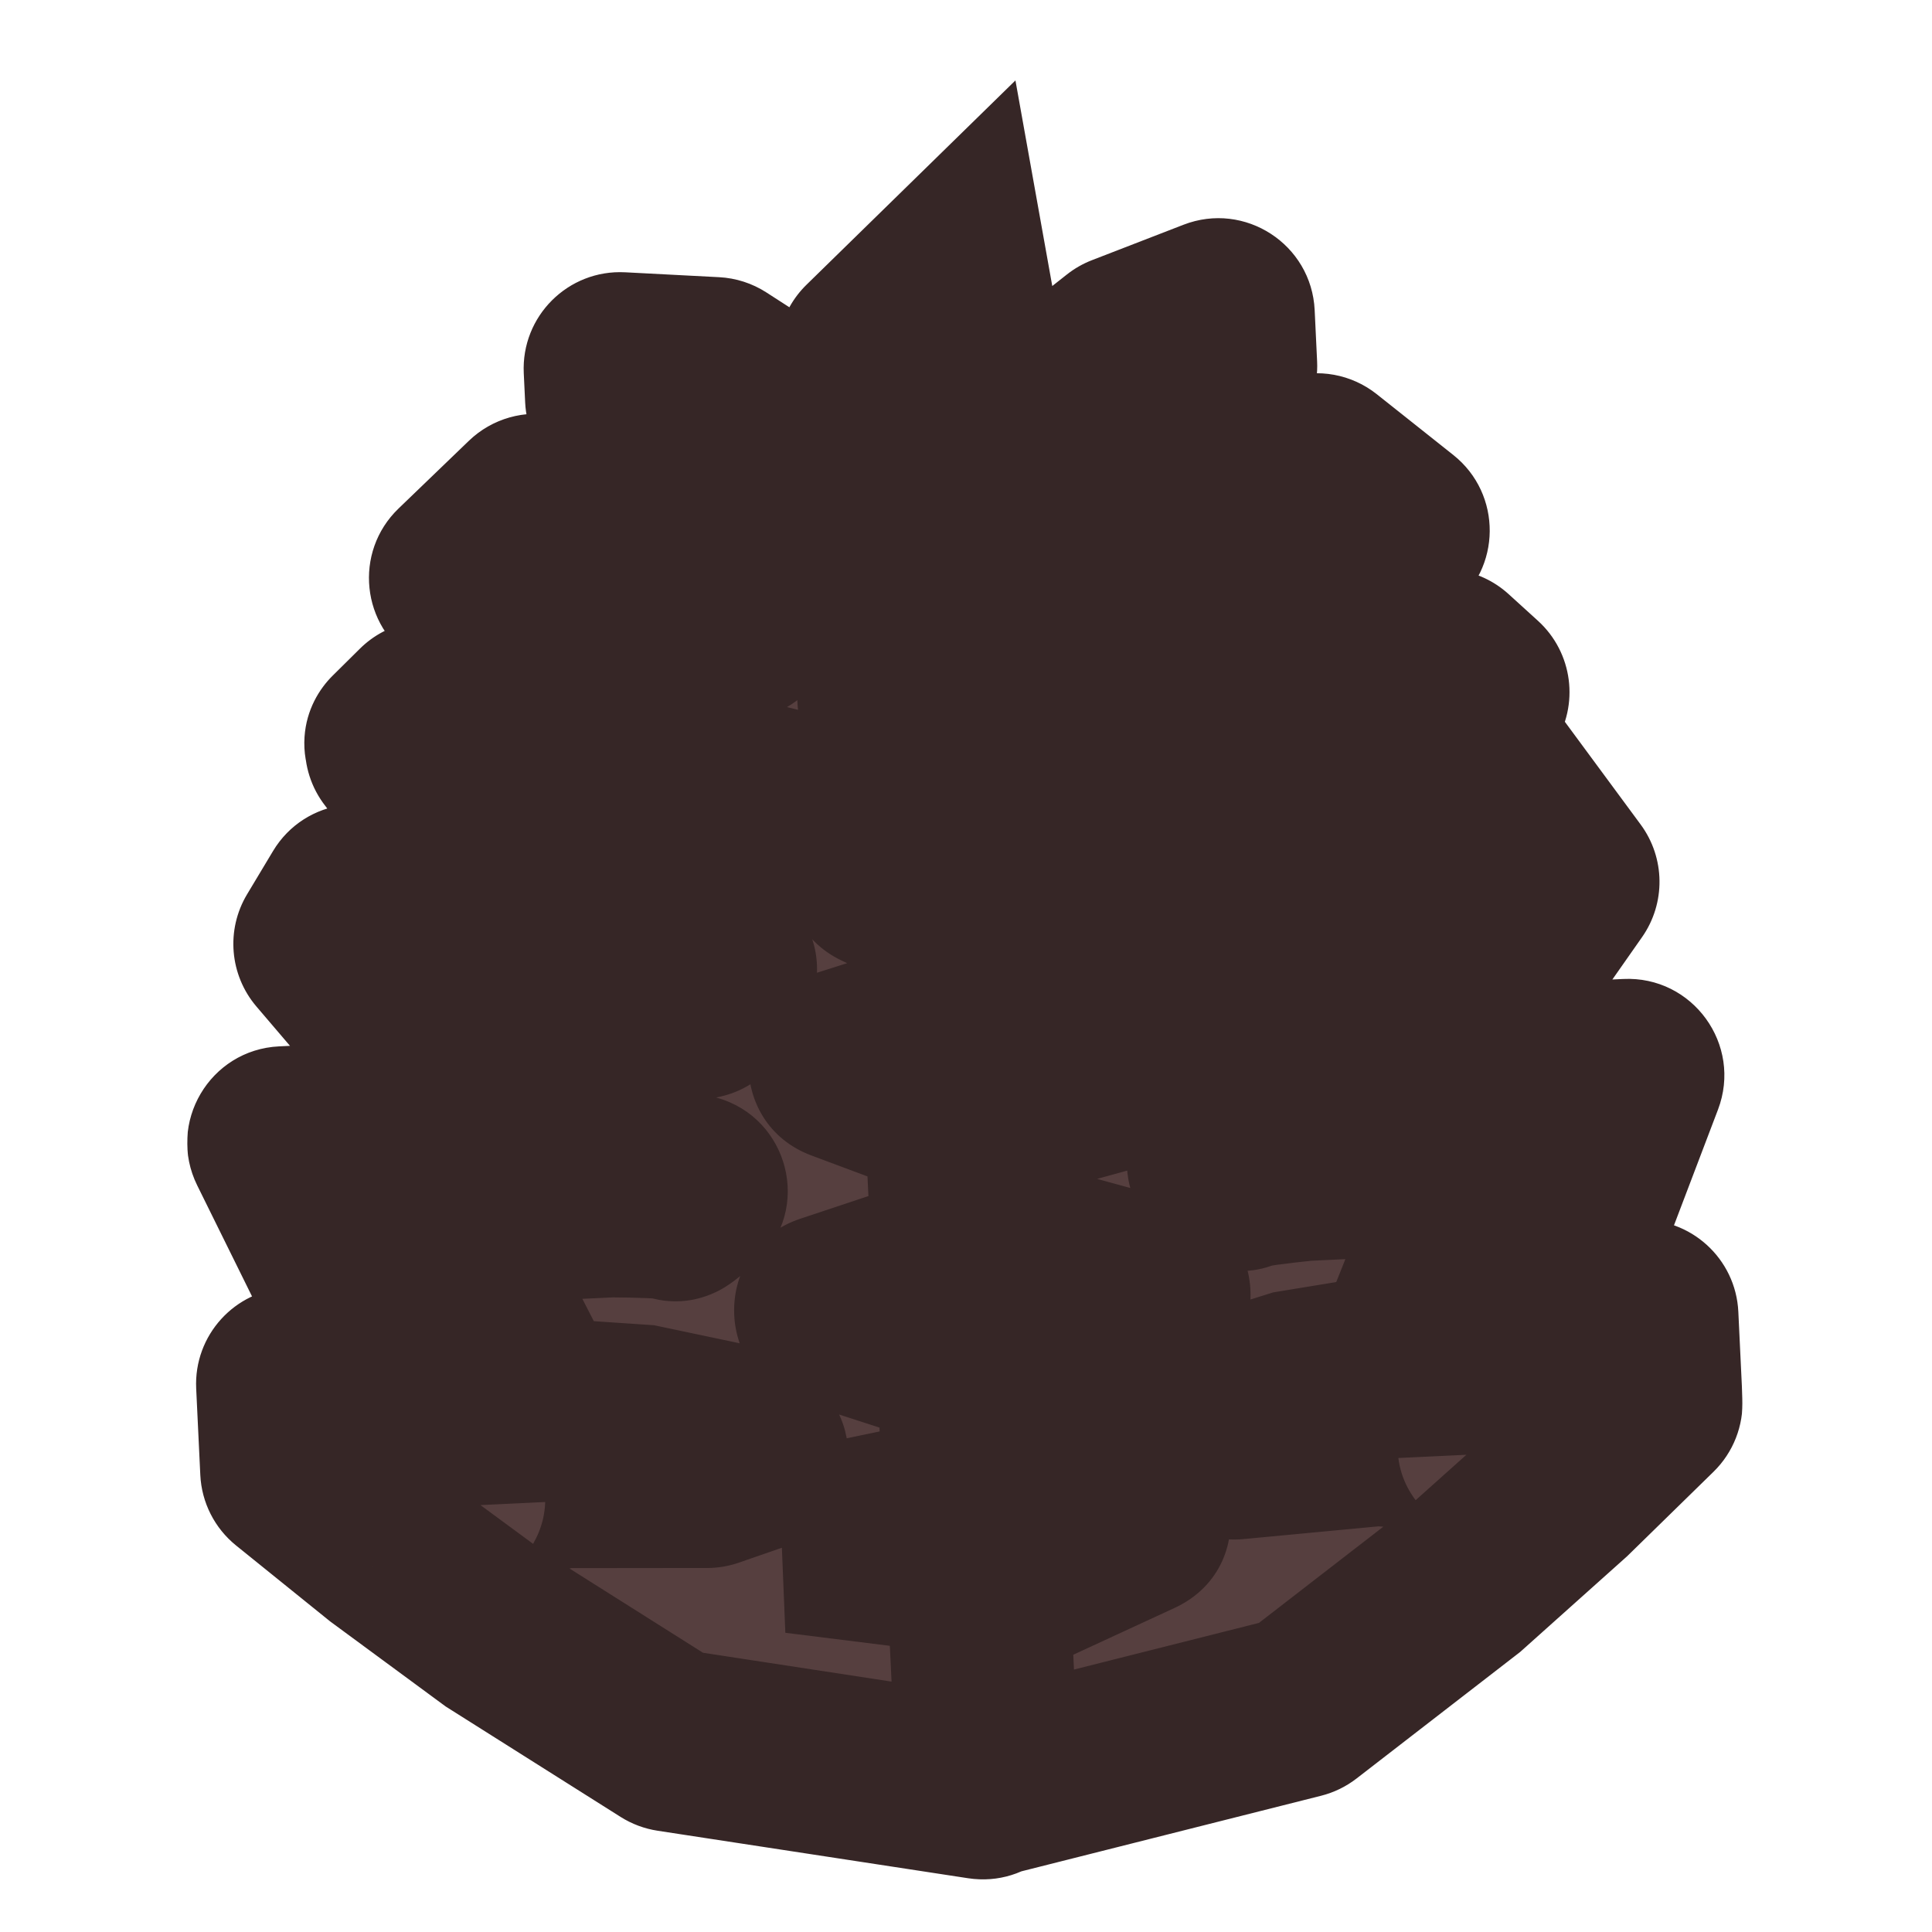 <svg width="1001" height="1001" viewBox="0 0 1001 1001" fill="none" xmlns="http://www.w3.org/2000/svg">
<mask id="path-1-outside-1_389_369" maskUnits="userSpaceOnUse" x="96.873" y="41.059" width="806" height="933" fill="black">
<rect fill="white" x="96.873" y="41.059" width="806" height="933"/>
<path d="M346.838 901.339C347.144 901.532 347.487 901.66 347.845 901.715L508.803 926.344C510.446 926.595 511.907 925.279 511.828 923.618L476.466 181.316C476.446 180.908 476.522 180.501 476.687 180.127L495.275 138.059L450.947 181.408C450.595 181.753 450.347 182.189 450.23 182.668L432.231 256.714L421.369 224.209C421.179 223.642 420.802 223.156 420.299 222.832L371.426 191.323C371.04 191.074 370.596 190.931 370.137 190.907L321.436 188.369C319.882 188.288 318.598 189.567 318.672 191.121L319.394 206.292C319.425 206.944 319.697 207.561 320.158 208.023L353.432 241.455C353.892 241.917 354.164 242.534 354.196 243.186L356.379 289.029C356.482 291.184 354.09 292.54 352.294 291.344L322.913 271.782C322.641 271.6 322.337 271.471 322.017 271.401L278.181 261.811C277.323 261.623 276.427 261.876 275.794 262.485L239.326 297.596C238.093 298.783 238.304 300.813 239.754 301.721L300.702 339.88C301.177 340.177 301.544 340.617 301.751 341.137L321.415 390.558C322.178 392.475 320.538 394.484 318.508 394.121L262.012 384.009C261.852 383.98 261.695 383.937 261.543 383.879L222.71 369.15C221.699 368.767 220.557 369.041 219.83 369.84L206.019 385.034C205.149 385.99 205.101 387.431 205.899 388.448C219.232 405.443 243.61 440.809 244.504 459.571L246.148 494.1C246.234 495.893 244.537 497.244 242.808 496.757L209.948 487.516C209.526 487.397 209.14 487.175 208.825 486.868L186.153 464.784C184.937 463.6 182.935 463.86 182.061 465.315L168.633 487.697C168.051 488.666 168.154 489.898 168.888 490.758L211.663 540.888C211.799 541.046 211.952 541.188 212.121 541.31L286.854 595.472C288.868 596.932 287.919 600.112 285.435 600.23L215.368 603.568C215.021 603.585 214.675 603.532 214.348 603.414L172.866 588.404C172.54 588.286 172.193 588.234 171.846 588.25L146.885 589.439C144.992 589.53 143.812 591.532 144.651 593.232L175.061 654.817C175.4 655.503 176.022 656.008 176.763 656.199L248.404 674.689C249.132 674.876 249.744 675.366 250.088 676.035L276.438 727.37C277.312 729.073 276.134 731.109 274.223 731.2L221.708 733.701C221.271 733.722 220.836 733.634 220.442 733.444L178.924 713.449C178.53 713.259 178.094 713.17 177.657 713.191L151.453 714.44C150.001 714.509 148.881 715.741 148.95 717.193L151.083 761.97C151.119 762.721 151.474 763.42 152.059 763.892L199.974 802.563L257.649 845.033L346.838 901.339Z"/>
<path d="M673.869 884.02C673.583 884.241 673.254 884.401 672.903 884.49L515.015 924.308C513.403 924.715 511.823 923.543 511.744 921.883L476.383 179.604C476.362 179.181 476.445 178.759 476.623 178.374L495.275 138.059L502.344 177.517C502.368 177.652 502.402 177.785 502.447 177.915L527.583 250.433L535.306 217.042C535.441 216.459 535.771 215.94 536.24 215.569L582.136 179.368C582.342 179.206 582.571 179.075 582.816 178.98L630.272 160.609C631.947 159.961 633.765 161.143 633.85 162.937L635.116 189.512C635.147 190.164 634.935 190.804 634.521 191.308L604.575 227.751C604.161 228.255 603.949 228.895 603.98 229.547L606.164 275.39C606.266 277.545 608.777 278.667 610.451 277.306L637.839 255.039C638.092 254.833 638.383 254.676 638.694 254.576L681.42 240.861C682.257 240.593 683.172 240.76 683.86 241.306L723.501 272.791C724.842 273.855 724.825 275.896 723.467 276.938L666.423 320.718C665.979 321.059 665.655 321.532 665.498 322.069L650.621 373.136C650.044 375.117 651.867 376.96 653.854 376.406L709.132 360.969C709.289 360.925 709.441 360.867 709.587 360.795L746.844 342.442C747.814 341.964 748.977 342.128 749.776 342.855L764.97 356.666C765.926 357.536 766.111 358.965 765.414 360.053C753.757 378.24 732.851 415.763 733.745 434.525L735.39 469.053C735.475 470.847 737.293 472.03 738.967 471.381L770.8 459.058C771.209 458.9 771.573 458.641 771.857 458.306L794.477 431.632L811.946 455.311C812.617 456.22 812.632 457.457 811.983 458.382L774.166 512.351C774.047 512.522 773.908 512.678 773.751 512.815L704.505 573.836C702.64 575.481 703.886 578.556 706.37 578.438L776.437 575.1C776.784 575.084 777.124 574.998 777.438 574.85L817.781 555.739L843.267 554.525C845.16 554.435 846.525 556.316 845.851 558.088L821.433 622.285C821.161 623 820.59 623.562 819.871 623.823L750.311 649.039C749.605 649.295 749.042 649.841 748.764 650.539L725.901 707.943L782.496 705.247C782.933 705.226 783.358 705.096 783.733 704.87L823.162 681.018C823.536 680.792 823.961 680.662 824.398 680.642L850.603 679.393C852.054 679.324 853.287 680.445 853.356 681.896L855.489 726.674C855.525 727.424 855.238 728.154 854.7 728.68L810.679 771.73L757.302 819.491L673.869 884.02Z"/>
<path d="M290.63 433.107C290.343 433.065 290.074 432.981 289.816 432.849C263.76 419.481 213.815 393.154 205.561 386.2C204.76 385.526 204.907 384.48 205.651 383.743L219.81 369.724C220.554 368.988 221.656 368.76 222.628 369.148C236.07 374.516 260.456 384.428 261.853 385.698C263.308 387.02 303.333 392.418 323.164 394.951L331.923 396.273L410.633 415.857C413.228 416.503 413.317 420.158 410.757 420.929L345.041 440.724C344.674 440.835 344.286 440.864 343.906 440.809L290.63 433.107Z"/>
<path d="M259.915 284.924C258.419 284.108 258.081 282.106 259.228 280.845L275.805 262.609C276.426 261.926 277.361 261.618 278.267 261.799L325.389 271.223C325.772 271.299 326.133 271.46 326.447 271.694L356.024 293.777C356.418 294.071 356.886 294.249 357.375 294.29L382.522 296.432C382.72 296.449 382.915 296.488 383.104 296.549L394.007 300.055C395.55 300.551 396.282 302.311 395.545 303.755L385.094 324.252C384.576 325.268 383.463 325.834 382.337 325.655L342.167 319.263L298.297 305.791C298.128 305.739 297.965 305.671 297.81 305.586L259.915 284.924Z"/>
<path d="M204.471 484.283C204.117 484.169 203.795 483.974 203.53 483.713V483.713C201.441 481.656 198.294 484.396 200.059 486.738C204.347 492.424 208.076 497.295 209.882 499.479L220.412 512.208C220.765 512.635 221.243 512.939 221.78 513.078L271.799 526.027C271.946 526.065 272.095 526.09 272.246 526.102L325.734 530.429C326.004 530.451 326.276 530.431 326.539 530.37L362.923 521.949C363.603 521.791 364.192 521.37 364.562 520.778L375.468 503.303C376.663 501.388 375.06 498.954 372.831 499.309C351.01 502.785 315.926 508.34 314.655 508.401C313.271 508.467 268.777 501.364 246.513 497.774C246.382 497.753 246.258 497.722 246.132 497.682L204.471 484.283Z"/>
<path d="M171.156 588.465C170.813 588.36 170.451 588.326 170.095 588.365L150.217 590.561C147.767 590.831 147.001 594.021 149.062 595.375L162.445 604.166C162.617 604.278 162.796 604.369 162.989 604.439C170.165 607.041 184.322 612.367 185.757 613.672C187.195 614.98 211.764 623.239 224.266 627.336C224.543 627.427 224.824 627.468 225.114 627.464L276.814 626.725L316.723 624.824C327.741 624.879 349.791 625.336 349.858 626.724C349.909 627.814 355.404 622.993 359.907 618.806C361.396 617.421 360.78 614.959 358.823 614.408L352.667 612.677L293.232 599.936C293.029 599.893 292.821 599.873 292.613 599.879L215.188 601.845C214.904 601.852 214.621 601.813 214.349 601.73L171.156 588.465Z"/>
<path d="M149.032 718.925C148.963 717.474 150.083 716.241 151.535 716.172L177.785 714.922C178.193 714.902 178.6 714.978 178.973 715.143L220.474 733.479C220.847 733.645 221.254 733.72 221.662 733.701L286.979 730.589L332.342 733.646L372.363 742.075C372.618 742.128 372.864 742.22 373.092 742.345L390.792 752.108C392.787 753.209 392.536 756.152 390.383 756.898L367.299 764.899C367.023 764.995 366.733 765.044 366.44 765.044L292.314 765.128C292.174 765.128 292.038 765.138 291.9 765.161C271.704 768.452 232.422 775.28 235.255 776.532L192.835 757.789C192.691 757.725 192.552 757.649 192.422 757.56L150.574 729.182C149.889 728.717 149.462 727.957 149.423 727.13L149.032 718.925Z"/>
<path d="M683.578 412.652C683.86 412.584 684.119 412.475 684.364 412.318C709.03 396.534 756.247 365.579 763.802 357.871C764.535 357.124 764.289 356.097 763.479 355.434L748.051 342.825C747.241 342.163 746.122 342.04 745.192 342.519C732.321 349.141 708.987 361.326 707.717 362.723C706.395 364.177 667.064 373.355 647.564 377.763L638.97 379.911L562.478 406.889C559.956 407.778 560.215 411.425 562.837 411.949L630.137 425.408C630.513 425.483 630.902 425.475 631.275 425.384L683.578 412.652Z"/>
<path d="M700.067 262.221C701.479 261.266 701.624 259.241 700.363 258.095L682.128 241.518C681.444 240.896 680.484 240.679 679.599 240.946L633.587 254.806C633.213 254.919 632.869 255.113 632.579 255.376L605.234 280.17C604.87 280.5 604.422 280.722 603.939 280.81L579.109 285.332C578.914 285.367 578.723 285.425 578.541 285.504L568.02 290.031C566.532 290.671 565.971 292.492 566.841 293.86L579.194 313.271C579.806 314.232 580.968 314.69 582.072 314.405L621.452 304.224L663.842 286.642C664.006 286.575 664.161 286.491 664.308 286.392L700.067 262.221Z"/>
<path d="M774.156 455.43C774.534 455.268 774.868 455.019 775.132 454.704L794.477 431.632C788.032 442.373 774.169 465.297 770.269 471.048L760.997 484.72C760.686 485.179 760.239 485.527 759.718 485.716L711.156 503.362C711.014 503.413 710.867 503.453 710.718 503.479L657.884 512.871C657.618 512.919 657.345 512.925 657.077 512.889L620.057 507.964C619.365 507.872 618.739 507.509 618.315 506.955L605.796 490.595C604.425 488.803 605.789 486.228 608.042 486.37C630.094 487.755 665.548 489.95 666.819 489.889C668.203 489.823 711.82 478.523 733.642 472.833C733.771 472.799 733.891 472.757 734.013 472.705L774.156 455.43Z"/>
<path d="M817.781 555.739L838.323 556.045C840.788 556.082 841.853 559.184 839.931 560.727L827.443 570.751C827.283 570.88 827.113 570.987 826.928 571.075C820.032 574.347 806.445 580.995 805.14 582.43C803.833 583.869 780.161 594.426 768.105 599.694C767.838 599.81 767.562 599.878 767.273 599.901L715.737 604.081L675.827 605.982C664.865 607.084 642.958 609.635 643.024 611.023C643.076 612.114 637.148 607.837 632.267 604.096C630.653 602.86 631.033 600.35 632.928 599.616L638.892 597.307L696.847 578.974C697.045 578.911 697.25 578.872 697.457 578.858L774.718 573.454C775.002 573.435 775.28 573.369 775.543 573.26L817.781 555.739Z"/>
<path d="M851.705 683.716C851.636 682.265 850.403 681.144 848.952 681.213L822.702 682.464C822.294 682.483 821.896 682.597 821.54 682.797L781.97 704.996C781.614 705.195 781.216 705.31 780.808 705.329L725.901 707.943L715.491 708.441L670.624 715.796L631.585 727.991C631.337 728.069 631.101 728.183 630.886 728.33L614.194 739.731C612.313 741.016 612.843 743.922 615.056 744.46L638.797 750.231C639.081 750.3 639.374 750.321 639.665 750.293L713.464 743.33C713.604 743.317 713.739 743.314 713.879 743.324C734.296 744.68 774.05 747.743 771.349 749.258L811.795 726.568C811.932 726.491 812.063 726.401 812.184 726.301L851.145 694.073C851.783 693.545 852.135 692.748 852.096 691.92L851.705 683.716Z"/>
<path d="M588.637 790.142C591.179 788.968 590.371 785.162 587.57 785.124L486.325 783.72C486.132 783.718 485.94 783.736 485.752 783.775L412.756 798.981L535.445 814.278C535.933 814.338 536.428 814.261 536.874 814.055L588.637 790.142Z"/>
<path d="M520.267 646.681C519.765 646.543 519.233 646.557 518.74 646.722L429.516 676.415C427.106 677.217 427.119 680.631 429.536 681.414L514.588 708.962C515.196 709.159 515.856 709.127 516.443 708.873L598.98 673.153C601.26 672.166 601.028 668.86 598.632 668.202L520.267 646.681Z"/>
<path d="M514.602 525.379C514.026 525.138 513.384 525.109 512.79 525.298L437.032 549.309C434.648 550.065 434.564 553.407 436.907 554.282L503.33 579.078C503.848 579.272 504.414 579.297 504.947 579.15L580.9 558.258C583.309 557.595 583.524 554.261 581.219 553.295L514.602 525.379Z"/>
<path d="M498.046 437.243C497.589 437.142 497.124 437.162 496.679 437.307C486.609 440.569 468.191 446.403 456.805 449.611C454.389 450.292 454.045 453.789 456.311 454.868L498.155 474.782C498.802 475.09 499.546 475.121 500.215 474.868L554.094 454.512C556.542 453.588 556.285 450.044 553.729 449.482L498.046 437.243Z"/>
<path d="M488.634 347.22C488.119 347.147 487.594 347.227 487.125 347.451L461.973 359.481C459.767 360.536 460.068 363.767 462.431 364.397L493.336 372.633C493.951 372.797 494.605 372.732 495.176 372.451L525.745 357.391C528.065 356.248 527.516 352.794 524.956 352.427L488.634 347.22Z"/>
</mask>
<path d="M346.838 901.339C347.144 901.532 347.487 901.66 347.845 901.715L508.803 926.344C510.446 926.595 511.907 925.279 511.828 923.618L476.466 181.316C476.446 180.908 476.522 180.501 476.687 180.127L495.275 138.059L450.947 181.408C450.595 181.753 450.347 182.189 450.23 182.668L432.231 256.714L421.369 224.209C421.179 223.642 420.802 223.156 420.299 222.832L371.426 191.323C371.04 191.074 370.596 190.931 370.137 190.907L321.436 188.369C319.882 188.288 318.598 189.567 318.672 191.121L319.394 206.292C319.425 206.944 319.697 207.561 320.158 208.023L353.432 241.455C353.892 241.917 354.164 242.534 354.196 243.186L356.379 289.029C356.482 291.184 354.09 292.54 352.294 291.344L322.913 271.782C322.641 271.6 322.337 271.471 322.017 271.401L278.181 261.811C277.323 261.623 276.427 261.876 275.794 262.485L239.326 297.596C238.093 298.783 238.304 300.813 239.754 301.721L300.702 339.88C301.177 340.177 301.544 340.617 301.751 341.137L321.415 390.558C322.178 392.475 320.538 394.484 318.508 394.121L262.012 384.009C261.852 383.98 261.695 383.937 261.543 383.879L222.71 369.15C221.699 368.767 220.557 369.041 219.83 369.84L206.019 385.034C205.149 385.99 205.101 387.431 205.899 388.448C219.232 405.443 243.61 440.809 244.504 459.571L246.148 494.1C246.234 495.893 244.537 497.244 242.808 496.757L209.948 487.516C209.526 487.397 209.14 487.175 208.825 486.868L186.153 464.784C184.937 463.6 182.935 463.86 182.061 465.315L168.633 487.697C168.051 488.666 168.154 489.898 168.888 490.758L211.663 540.888C211.799 541.046 211.952 541.188 212.121 541.31L286.854 595.472C288.868 596.932 287.919 600.112 285.435 600.23L215.368 603.568C215.021 603.585 214.675 603.532 214.348 603.414L172.866 588.404C172.54 588.286 172.193 588.234 171.846 588.25L146.885 589.439C144.992 589.53 143.812 591.532 144.651 593.232L175.061 654.817C175.4 655.503 176.022 656.008 176.763 656.199L248.404 674.689C249.132 674.876 249.744 675.366 250.088 676.035L276.438 727.37C277.312 729.073 276.134 731.109 274.223 731.2L221.708 733.701C221.271 733.722 220.836 733.634 220.442 733.444L178.924 713.449C178.53 713.259 178.094 713.17 177.657 713.191L151.453 714.44C150.001 714.509 148.881 715.741 148.95 717.193L151.083 761.97C151.119 762.721 151.474 763.42 152.059 763.892L199.974 802.563L257.649 845.033L346.838 901.339Z" fill="#563F3F"/>
<path d="M673.869 884.02C673.583 884.241 673.254 884.401 672.903 884.49L515.015 924.308C513.403 924.715 511.823 923.543 511.744 921.883L476.383 179.604C476.362 179.181 476.445 178.759 476.623 178.374L495.275 138.059L502.344 177.517C502.368 177.652 502.402 177.785 502.447 177.915L527.583 250.433L535.306 217.042C535.441 216.459 535.771 215.94 536.24 215.569L582.136 179.368C582.342 179.206 582.571 179.075 582.816 178.98L630.272 160.609C631.947 159.961 633.765 161.143 633.85 162.937L635.116 189.512C635.147 190.164 634.935 190.804 634.521 191.308L604.575 227.751C604.161 228.255 603.949 228.895 603.98 229.547L606.164 275.39C606.266 277.545 608.777 278.667 610.451 277.306L637.839 255.039C638.092 254.833 638.383 254.676 638.694 254.576L681.42 240.861C682.257 240.593 683.172 240.76 683.86 241.306L723.501 272.791C724.842 273.855 724.825 275.896 723.467 276.938L666.423 320.718C665.979 321.059 665.655 321.532 665.498 322.069L650.621 373.136C650.044 375.117 651.867 376.96 653.854 376.406L709.132 360.969C709.289 360.925 709.441 360.867 709.587 360.795L746.844 342.442C747.814 341.964 748.977 342.128 749.776 342.855L764.97 356.666C765.926 357.536 766.111 358.965 765.414 360.053C753.757 378.24 732.851 415.763 733.745 434.525L735.39 469.053C735.475 470.847 737.293 472.03 738.967 471.381L770.8 459.058C771.209 458.9 771.573 458.641 771.857 458.306L794.477 431.632L811.946 455.311C812.617 456.22 812.632 457.457 811.983 458.382L774.166 512.351C774.047 512.522 773.908 512.678 773.751 512.815L704.505 573.836C702.64 575.481 703.886 578.556 706.37 578.438L776.437 575.1C776.784 575.084 777.124 574.998 777.438 574.85L817.781 555.739L843.267 554.525C845.16 554.435 846.525 556.316 845.851 558.088L821.433 622.285C821.161 623 820.59 623.562 819.871 623.823L750.311 649.039C749.605 649.295 749.042 649.841 748.764 650.539L725.901 707.943L782.496 705.247C782.933 705.226 783.358 705.096 783.733 704.87L823.162 681.018C823.536 680.792 823.961 680.662 824.398 680.642L850.603 679.393C852.054 679.324 853.287 680.445 853.356 681.896L855.489 726.674C855.525 727.424 855.238 728.154 854.7 728.68L810.679 771.73L757.302 819.491L673.869 884.02Z" fill="#563F3F"/>
<path d="M290.63 433.107C290.343 433.065 290.074 432.981 289.816 432.849C263.76 419.481 213.815 393.154 205.561 386.2C204.76 385.526 204.907 384.48 205.651 383.743L219.81 369.724C220.554 368.988 221.656 368.76 222.628 369.148C236.07 374.516 260.456 384.428 261.853 385.698C263.308 387.02 303.333 392.418 323.164 394.951L331.923 396.273L410.633 415.857C413.228 416.503 413.317 420.158 410.757 420.929L345.041 440.724C344.674 440.835 344.286 440.864 343.906 440.809L290.63 433.107Z" fill="#705151"/>
<path d="M259.915 284.924C258.419 284.108 258.081 282.106 259.228 280.845L275.805 262.609C276.426 261.926 277.361 261.618 278.267 261.799L325.389 271.223C325.772 271.299 326.133 271.46 326.447 271.694L356.024 293.777C356.418 294.071 356.886 294.249 357.375 294.29L382.522 296.432C382.72 296.449 382.915 296.488 383.104 296.549L394.007 300.055C395.55 300.551 396.282 302.311 395.545 303.755L385.094 324.252C384.576 325.268 383.463 325.834 382.337 325.655L342.167 319.263L298.297 305.791C298.128 305.739 297.965 305.671 297.81 305.586L259.915 284.924Z" fill="#705151"/>
<path d="M204.471 484.283C204.117 484.169 203.795 483.974 203.53 483.713V483.713C201.441 481.656 198.294 484.396 200.059 486.738C204.347 492.424 208.076 497.295 209.882 499.479L220.412 512.208C220.765 512.635 221.243 512.939 221.78 513.078L271.799 526.027C271.946 526.065 272.095 526.09 272.246 526.102L325.734 530.429C326.004 530.451 326.276 530.431 326.539 530.37L362.923 521.949C363.603 521.791 364.192 521.37 364.562 520.778L375.468 503.303C376.663 501.388 375.06 498.954 372.831 499.309C351.01 502.785 315.926 508.34 314.655 508.401C313.271 508.467 268.777 501.364 246.513 497.774C246.382 497.753 246.258 497.722 246.132 497.682L204.471 484.283Z" fill="#705151"/>
<path d="M171.156 588.465C170.813 588.36 170.451 588.326 170.095 588.365L150.217 590.561C147.767 590.831 147.001 594.021 149.062 595.375L162.445 604.166C162.617 604.278 162.796 604.369 162.989 604.439C170.165 607.041 184.322 612.367 185.757 613.672C187.195 614.98 211.764 623.239 224.266 627.336C224.543 627.427 224.824 627.468 225.114 627.464L276.814 626.725L316.723 624.824C327.741 624.879 349.791 625.336 349.858 626.724C349.909 627.814 355.404 622.993 359.907 618.806C361.396 617.421 360.78 614.959 358.823 614.408L352.667 612.677L293.232 599.936C293.029 599.893 292.821 599.873 292.613 599.879L215.188 601.845C214.904 601.852 214.621 601.813 214.349 601.73L171.156 588.465Z" fill="#705151"/>
<path d="M149.032 718.925C148.963 717.474 150.083 716.241 151.535 716.172L177.785 714.922C178.193 714.902 178.6 714.978 178.973 715.143L220.474 733.479C220.847 733.645 221.254 733.72 221.662 733.701L286.979 730.589L332.342 733.646L372.363 742.075C372.618 742.128 372.864 742.22 373.092 742.345L390.792 752.108C392.787 753.209 392.536 756.152 390.383 756.898L367.299 764.899C367.023 764.995 366.733 765.044 366.44 765.044L292.314 765.128C292.174 765.128 292.038 765.138 291.9 765.161C271.704 768.452 232.422 775.28 235.255 776.532L192.835 757.789C192.691 757.725 192.552 757.649 192.422 757.56L150.574 729.182C149.889 728.717 149.462 727.957 149.423 727.13L149.032 718.925Z" fill="#705151"/>
<path d="M683.578 412.652C683.86 412.584 684.119 412.475 684.364 412.318C709.03 396.534 756.247 365.579 763.802 357.871C764.535 357.124 764.289 356.097 763.479 355.434L748.051 342.825C747.241 342.163 746.122 342.04 745.192 342.519C732.321 349.141 708.987 361.326 707.717 362.723C706.395 364.177 667.064 373.355 647.564 377.763L638.97 379.911L562.478 406.889C559.956 407.778 560.215 411.425 562.837 411.949L630.137 425.408C630.513 425.483 630.902 425.475 631.275 425.384L683.578 412.652Z" fill="#705151"/>
<path d="M700.067 262.221C701.479 261.266 701.624 259.241 700.363 258.095L682.128 241.518C681.444 240.896 680.484 240.679 679.599 240.946L633.587 254.806C633.213 254.919 632.869 255.113 632.579 255.376L605.234 280.17C604.87 280.5 604.422 280.722 603.939 280.81L579.109 285.332C578.914 285.367 578.723 285.425 578.541 285.504L568.02 290.031C566.532 290.671 565.971 292.492 566.841 293.86L579.194 313.271C579.806 314.232 580.968 314.69 582.072 314.405L621.452 304.224L663.842 286.642C664.006 286.575 664.161 286.491 664.308 286.392L700.067 262.221Z" fill="#705151"/>
<path d="M774.156 455.43C774.534 455.268 774.868 455.019 775.132 454.704L794.477 431.632C788.032 442.373 774.169 465.297 770.269 471.048L760.997 484.72C760.686 485.179 760.239 485.527 759.718 485.716L711.156 503.362C711.014 503.413 710.867 503.453 710.718 503.479L657.884 512.871C657.618 512.919 657.345 512.925 657.077 512.889L620.057 507.964C619.365 507.872 618.739 507.509 618.315 506.955L605.796 490.595C604.425 488.803 605.789 486.228 608.042 486.37C630.094 487.755 665.548 489.95 666.819 489.889C668.203 489.823 711.82 478.523 733.642 472.833C733.771 472.799 733.891 472.757 734.013 472.705L774.156 455.43Z" fill="#705151"/>
<path d="M817.781 555.739L838.323 556.045C840.788 556.082 841.853 559.184 839.931 560.727L827.443 570.751C827.283 570.88 827.113 570.987 826.928 571.075C820.032 574.347 806.445 580.995 805.14 582.43C803.833 583.869 780.161 594.426 768.105 599.694C767.838 599.81 767.562 599.878 767.273 599.901L715.737 604.081L675.827 605.982C664.865 607.084 642.958 609.635 643.024 611.023C643.076 612.114 637.148 607.837 632.267 604.096C630.653 602.86 631.033 600.35 632.928 599.616L638.892 597.307L696.847 578.974C697.045 578.911 697.25 578.872 697.457 578.858L774.718 573.454C775.002 573.435 775.28 573.369 775.543 573.26L817.781 555.739Z" fill="#705151"/>
<path d="M851.705 683.716C851.636 682.265 850.403 681.144 848.952 681.213L822.702 682.464C822.294 682.483 821.896 682.597 821.54 682.797L781.97 704.996C781.614 705.195 781.216 705.31 780.808 705.329L725.901 707.943L715.491 708.441L670.624 715.796L631.585 727.991C631.337 728.069 631.101 728.183 630.886 728.33L614.194 739.731C612.313 741.016 612.843 743.922 615.056 744.46L638.797 750.231C639.081 750.3 639.374 750.321 639.665 750.293L713.464 743.33C713.604 743.317 713.739 743.314 713.879 743.324C734.296 744.68 774.05 747.743 771.349 749.258L811.795 726.568C811.932 726.491 812.063 726.401 812.184 726.301L851.145 694.073C851.783 693.545 852.135 692.748 852.096 691.92L851.705 683.716Z" fill="#705151"/>
<path d="M588.637 790.142C591.179 788.968 590.371 785.162 587.57 785.124L486.325 783.72C486.132 783.718 485.94 783.736 485.752 783.775L412.756 798.981L535.445 814.278C535.933 814.338 536.428 814.261 536.874 814.055L588.637 790.142Z" fill="#705151"/>
<path d="M520.267 646.681C519.765 646.543 519.233 646.557 518.74 646.722L429.516 676.415C427.106 677.217 427.119 680.631 429.536 681.414L514.588 708.962C515.196 709.159 515.856 709.127 516.443 708.873L598.98 673.153C601.26 672.166 601.028 668.86 598.632 668.202L520.267 646.681Z" fill="#705151"/>
<path d="M514.602 525.379C514.026 525.138 513.384 525.109 512.79 525.298L437.032 549.309C434.648 550.065 434.564 553.407 436.907 554.282L503.33 579.078C503.848 579.272 504.414 579.297 504.947 579.15L580.9 558.258C583.309 557.595 583.524 554.261 581.219 553.295L514.602 525.379Z" fill="#705151"/>
<path d="M498.046 437.243C497.589 437.142 497.124 437.162 496.679 437.307C486.609 440.569 468.191 446.403 456.805 449.611C454.389 450.292 454.045 453.789 456.311 454.868L498.155 474.782C498.802 475.09 499.546 475.121 500.215 474.868L554.094 454.512C556.542 453.588 556.285 450.044 553.729 449.482L498.046 437.243Z" fill="#705151"/>
<path d="M488.634 347.22C488.119 347.147 487.594 347.227 487.125 347.451L461.973 359.481C459.767 360.536 460.068 363.767 462.431 364.397L493.336 372.633C493.951 372.797 494.605 372.732 495.176 372.451L525.745 357.391C528.065 356.248 527.516 352.794 524.956 352.427L488.634 347.22Z" fill="#705151"/>
<path d="M409.775 264.219L420.93 297.601L465.844 282.592L454.688 249.21L409.775 264.219ZM504.515 245.097L496.583 279.388L542.72 290.059L550.651 255.768L504.515 245.097ZM415.094 822.68L417.585 822.161L407.927 775.801L405.436 776.32L415.094 822.68ZM257.649 845.033L229.57 883.165L230.936 884.17L232.37 885.076L257.649 845.033ZM199.974 802.563L170.233 839.413L171.05 840.073L171.895 840.695L199.974 802.563ZM244.504 459.571L197.203 461.825L197.203 461.825L244.504 459.571ZM432.231 256.714L387.318 271.723L439.42 427.631L478.246 267.899L432.231 256.714ZM495.275 138.059L541.887 129.708L526.114 41.664L462.166 104.202L495.275 138.059ZM757.302 819.491L786.273 856.949L787.614 855.911L788.878 854.781L757.302 819.491ZM810.679 771.73L842.255 807.02L843.037 806.32L843.788 805.586L810.679 771.73ZM817.781 555.739L815.527 508.438L807.271 508.832L799.636 511.999L817.781 555.739ZM794.477 431.632L832.584 403.519L797.06 355.367L758.36 401.005L794.477 431.632ZM733.745 434.525L686.444 436.778L686.444 436.778L733.745 434.525ZM527.583 250.433L482.84 265.941L536.675 421.259L573.72 261.104L527.583 250.433ZM331.923 396.273L343.356 350.32L341.193 349.782L338.989 349.449L331.923 396.273ZM323.164 394.951L330.231 348.127L329.699 348.047L329.165 347.979L323.164 394.951ZM261.853 385.698L293.707 350.658L261.853 385.698ZM342.167 319.263L328.265 364.531L331.443 365.507L334.726 366.03L342.167 319.263ZM314.655 508.401L316.909 555.702L314.655 508.401ZM209.882 499.479L173.394 529.662L173.394 529.662L209.882 499.479ZM352.667 612.677L365.487 567.091L364.051 566.687L362.592 566.374L352.667 612.677ZM349.858 626.724L302.557 628.977L349.858 626.724ZM316.723 624.824L316.959 577.47L315.714 577.464L314.47 577.523L316.723 624.824ZM276.814 626.725L277.49 674.075L278.279 674.064L279.067 674.026L276.814 626.725ZM185.757 613.672L217.611 578.632L217.61 578.632L185.757 613.672ZM235.255 776.532L216.117 819.847L254.393 733.217L235.255 776.532ZM332.342 733.646L342.102 687.308L338.846 686.622L335.526 686.398L332.342 733.646ZM286.979 730.589L290.163 683.342L287.446 683.159L284.726 683.288L286.979 730.589ZM638.97 379.911L627.484 333.971L625.322 334.511L623.22 335.253L638.97 379.911ZM647.564 377.763L637.125 331.573L636.6 331.692L636.078 331.822L647.564 377.763ZM707.717 362.723L672.677 330.87L707.717 362.723ZM621.452 304.224L633.305 350.071L636.523 349.239L639.594 347.965L621.452 304.224ZM666.819 489.889L664.565 442.588L666.819 489.889ZM770.269 471.048L809.462 497.626L809.462 497.626L770.269 471.048ZM638.892 597.307L624.61 552.157L623.188 552.607L621.797 553.146L638.892 597.307ZM643.024 611.023L595.723 613.277L643.024 611.023ZM675.827 605.982L673.574 558.681L672.33 558.74L671.091 558.865L675.827 605.982ZM715.737 604.081L717.99 651.382L718.778 651.344L719.565 651.28L715.737 604.081ZM805.14 582.43L770.1 550.577L770.1 550.577L805.14 582.43ZM771.349 749.258L748.179 707.959L794.518 790.558L771.349 749.258ZM670.624 715.796L662.964 669.065L659.68 669.603L656.504 670.595L670.624 715.796ZM715.491 708.441L713.228 661.14L710.513 661.27L707.831 661.71L715.491 708.441ZM412.756 798.981L403.099 752.622L406.897 845.972L412.756 798.981ZM495.176 372.451L474.249 329.971L495.176 372.451ZM493.336 372.633L481.141 418.39L493.336 372.633ZM461.973 359.481L441.541 316.761L461.973 359.481ZM462.431 364.397L450.236 410.154L462.431 364.397ZM500.215 474.868L483.479 430.569L500.215 474.868ZM498.155 474.782L477.805 517.541L498.155 474.782ZM553.729 449.482L563.895 403.231L553.729 449.482ZM554.094 454.512L537.358 410.214L554.094 454.512ZM496.679 437.307L482.084 392.257L496.679 437.307ZM498.046 437.243L487.88 483.493L498.046 437.243ZM456.805 449.611L443.963 404.031L456.805 449.611ZM456.311 454.868L476.662 412.109L456.311 454.868ZM504.947 579.15L517.507 624.809L504.947 579.15ZM503.33 579.078L519.891 534.714L503.33 579.078ZM581.219 553.295L599.52 509.62L581.219 553.295ZM580.9 558.258L593.459 603.916L580.9 558.258ZM512.79 525.298L498.482 480.156L512.79 525.298ZM514.602 525.379L496.3 569.054L514.602 525.379ZM437.032 549.309L451.34 594.451L437.032 549.309ZM436.907 554.282L453.469 509.918L436.907 554.282ZM516.443 708.873L497.635 665.414L516.443 708.873ZM514.588 708.962L529.179 663.911L514.588 708.962ZM598.632 668.202L611.172 622.538L598.632 668.202ZM598.98 673.153L617.788 716.612L598.98 673.153ZM518.74 646.722L503.787 601.79L518.74 646.722ZM520.267 646.681L532.807 601.017L520.267 646.681ZM429.516 676.415L444.469 721.346L429.516 676.415ZM429.536 681.414L444.128 636.363L429.536 681.414ZM536.874 814.055L517.015 771.066L536.874 814.055ZM535.445 814.278L541.304 767.287L535.445 814.278ZM587.57 785.124L586.914 832.474L587.57 785.124ZM588.637 790.142L568.778 747.153L588.637 790.142ZM486.325 783.72L486.981 736.37L486.325 783.72ZM485.752 783.775L476.095 737.416L485.752 783.775ZM780.808 705.329L783.06 752.63L780.808 705.329ZM781.97 704.996L805.139 746.295L781.97 704.996ZM630.886 728.33L604.177 689.226L630.886 728.33ZM631.585 727.991L617.465 682.79L631.585 727.991ZM615.056 744.46L626.241 698.445L615.056 744.46ZM614.194 739.731L640.903 778.834L614.194 739.731ZM639.665 750.293L644.114 797.439L639.665 750.293ZM638.797 750.231L649.982 704.216L638.797 750.231ZM713.879 743.324L710.741 790.574L713.879 743.324ZM713.464 743.33L709.015 696.185L713.464 743.33ZM812.184 726.301L782.001 689.812L812.184 726.301ZM811.795 726.568L834.964 767.867L811.795 726.568ZM852.096 691.92L899.397 689.667L852.096 691.92ZM851.145 694.073L820.961 657.584L851.145 694.073ZM848.952 681.213L846.698 633.912L848.952 681.213ZM851.705 683.716L804.404 685.969L851.705 683.716ZM822.702 682.464L824.955 729.765L822.702 682.464ZM821.54 682.797L844.709 724.097L821.54 682.797ZM826.928 571.075L806.627 528.292L826.928 571.075ZM827.443 570.751L857.087 607.68L827.443 570.751ZM767.273 599.901L763.445 552.702L767.273 599.901ZM768.105 599.694L749.145 556.3L768.105 599.694ZM632.928 599.616L650.024 643.777L632.928 599.616ZM632.267 604.096L603.464 641.684L632.267 604.096ZM697.457 578.858L700.76 626.097L697.457 578.858ZM696.847 578.974L682.565 533.824L696.847 578.974ZM775.543 573.26L757.398 529.52L775.543 573.26ZM774.718 573.454L771.414 526.215L774.718 573.454ZM838.323 556.045L839.028 508.696L838.323 556.045ZM839.931 560.727L810.287 523.799L839.931 560.727ZM759.718 485.716L743.546 441.209L759.718 485.716ZM760.997 484.72L721.805 458.142L760.997 484.72ZM710.718 503.479L719.006 550.103L710.718 503.479ZM711.156 503.362L694.984 458.854L711.156 503.362ZM657.077 512.889L650.832 559.83L657.077 512.889ZM657.884 512.871L649.596 466.248L657.884 512.871ZM618.315 506.955L580.707 535.732L618.315 506.955ZM620.057 507.964L613.813 554.905L620.057 507.964ZM608.042 486.37L611.012 439.108L608.042 486.37ZM605.796 490.595L568.189 519.372L605.796 490.595ZM734.013 472.705L715.295 429.207L734.013 472.705ZM733.642 472.833L745.591 518.655L733.642 472.833ZM775.132 454.704L738.845 424.28L775.132 454.704ZM774.156 455.43L792.875 498.928L774.156 455.43ZM632.579 255.376L600.77 220.295L632.579 255.376ZM603.939 280.81L612.424 327.398L603.939 280.81ZM605.234 280.17L637.043 315.251L605.234 280.17ZM578.541 285.504L597.259 329.002L578.541 285.504ZM579.109 285.332L587.594 331.92L579.109 285.332ZM566.841 293.86L526.89 319.284L566.841 293.86ZM568.02 290.031L586.739 333.529L568.02 290.031ZM582.072 314.405L570.218 268.558L582.072 314.405ZM579.194 313.271L619.144 287.846L579.194 313.271ZM664.308 286.392L637.789 247.159L664.308 286.392ZM663.842 286.642L645.7 242.901L663.842 286.642ZM700.363 258.095L668.51 293.135L700.363 258.095ZM700.067 262.221L726.585 301.454L700.067 262.221ZM682.128 241.518L713.981 206.478L682.128 241.518ZM679.599 240.946L665.941 195.604L665.941 195.604L679.599 240.946ZM745.192 342.519L766.856 384.627L745.192 342.519ZM748.051 342.825L718.083 379.491L748.051 342.825ZM562.837 411.949L553.551 458.385L562.837 411.949ZM562.478 406.889L546.728 362.23L562.478 406.889ZM631.275 425.384L642.476 471.395L631.275 425.384ZM630.137 425.408L639.423 378.973L630.137 425.408ZM684.364 412.318L709.888 452.206L684.364 412.318ZM683.578 412.652L672.377 366.641L683.578 412.652ZM763.802 357.871L729.988 324.72L763.802 357.871ZM763.479 355.434L793.447 318.768L763.479 355.434ZM220.474 733.479L239.612 690.164L220.474 733.479ZM221.662 733.701L219.409 686.4L221.662 733.701ZM373.092 742.345L350.221 783.811L373.092 742.345ZM372.363 742.075L362.604 788.413L372.363 742.075ZM390.383 756.898L405.892 801.641L390.383 756.898ZM390.792 752.108L367.921 793.574L390.792 752.108ZM366.44 765.044L366.387 717.69L366.44 765.044ZM367.299 764.899L351.79 720.156L367.299 764.899ZM291.9 765.161L284.284 718.423L291.9 765.161ZM292.314 765.128L292.261 717.773L292.314 765.128ZM162.989 604.439L179.13 559.92L162.989 604.439ZM162.445 604.166L188.444 564.586L162.445 604.166ZM372.831 499.309L365.382 452.544L372.831 499.309ZM375.468 503.303L415.641 528.374L375.468 503.303ZM200.059 486.738L162.247 515.245L200.059 486.738ZM326.447 271.694L298.117 309.64L326.447 271.694ZM325.389 271.223L334.675 224.788L325.389 271.223ZM357.375 294.29L353.357 341.474L357.375 294.29ZM356.024 293.777L327.694 331.723L356.024 293.777ZM383.104 296.549L368.606 341.629L383.104 296.549ZM382.522 296.432L386.54 249.248L382.522 296.432ZM395.545 303.755L353.359 282.243L395.545 303.755ZM382.337 325.655L389.778 278.889L382.337 325.655ZM385.094 324.252L342.907 302.741L385.094 324.252ZM297.81 305.586L275.141 347.162L297.81 305.586ZM298.297 305.791L312.199 260.523L298.297 305.791ZM259.228 280.845L294.268 312.698L259.228 280.845ZM259.915 284.924L282.584 243.348L259.915 284.924ZM275.805 262.609L240.765 230.756L275.805 262.609ZM278.267 261.799L268.981 308.235L278.267 261.799ZM222.628 369.148L205.065 413.125L222.628 369.148ZM219.81 369.724L186.493 336.073L219.81 369.724ZM410.757 420.929L397.099 375.587L410.757 420.929ZM410.633 415.857L422.067 369.903L410.633 415.857ZM343.906 440.809L337.13 487.676L343.906 440.809ZM345.041 440.724L331.383 395.382L345.041 440.724ZM289.816 432.849L268.199 474.982L289.816 432.849ZM290.63 433.107L297.406 386.239L290.63 433.107ZM205.561 386.2L175.05 422.416L205.561 386.2ZM205.651 383.743L172.333 350.092L205.651 383.743ZM476.623 178.374L433.645 158.491L476.623 178.374ZM476.383 179.604L523.684 177.351L476.383 179.604ZM502.447 177.915L547.19 162.406L502.447 177.915ZM502.344 177.517L548.956 169.167L502.344 177.517ZM536.24 215.569L506.914 178.389L536.24 215.569ZM535.306 217.042L581.443 227.713L535.306 217.042ZM582.816 178.98L565.72 134.819L582.816 178.98ZM582.136 179.368L552.81 142.187L582.136 179.368ZM633.85 162.937L586.549 165.19L633.85 162.937ZM630.272 160.609L613.177 116.448L613.177 116.448L630.272 160.609ZM634.521 191.308L671.108 221.372L634.521 191.308ZM635.116 189.512L587.815 191.766L635.116 189.512ZM603.98 229.547L651.281 227.293L603.98 229.547ZM604.575 227.751L567.988 197.688L604.575 227.751ZM610.451 277.306L640.324 314.049L610.451 277.306ZM606.164 275.39L558.863 277.643L606.164 275.39ZM638.694 254.576L624.221 209.487L638.694 254.576ZM637.839 255.039L607.966 218.296L637.839 255.039ZM683.86 241.306L654.408 278.387L683.86 241.306ZM681.42 240.861L695.893 285.95L681.42 240.861ZM723.467 276.938L752.298 314.504L723.467 276.938ZM723.501 272.791L752.953 235.71L723.501 272.791ZM665.498 322.069L620.034 308.824L665.498 322.069ZM666.423 320.718L637.591 283.152L666.423 320.718ZM653.854 376.406L641.118 330.796L653.854 376.406ZM650.621 373.136L605.156 359.89L650.621 373.136ZM709.587 360.795L730.514 403.275L709.587 360.795ZM709.132 360.969L721.869 406.579L709.132 360.969ZM749.776 342.855L717.923 377.895L749.776 342.855ZM746.844 342.442L767.771 384.921L746.844 342.442ZM765.414 360.053L805.281 385.608L765.414 360.053ZM764.97 356.666L733.116 391.707L764.97 356.666ZM735.39 469.053L688.089 471.307L735.39 469.053ZM771.857 458.306L807.974 488.933L771.857 458.306ZM770.8 459.058L787.896 503.219L770.8 459.058ZM819.871 623.823L803.732 579.303L819.871 623.823ZM821.433 622.285L777.172 605.45L821.433 622.285ZM748.764 650.539L792.757 668.06L748.764 650.539ZM750.311 649.039L766.45 693.558L750.311 649.039ZM824.398 680.642L826.652 727.943L824.398 680.642ZM823.162 681.018L847.672 721.537L823.162 681.018ZM853.356 681.896L900.657 679.643L853.356 681.896ZM850.603 679.393L848.349 632.092L850.603 679.393ZM854.7 728.68L887.81 762.536L854.7 728.68ZM855.489 726.674L902.79 724.42L855.489 726.674ZM672.903 884.49L661.323 838.573L672.903 884.49ZM673.869 884.02L644.898 846.562L673.869 884.02ZM515.015 924.308L503.435 878.391L515.015 924.308ZM511.744 921.883L559.045 919.629L511.744 921.883ZM476.687 180.127L520.002 199.265L476.687 180.127ZM476.466 181.316L429.165 183.569L476.466 181.316ZM450.23 182.668L404.216 171.483L450.23 182.668ZM450.947 181.408L417.838 147.552L450.947 181.408ZM420.299 222.832L445.959 183.032L420.299 222.832ZM421.369 224.209L466.282 209.2L421.369 224.209ZM370.137 190.907L367.673 238.197L370.137 190.907ZM371.426 191.323L345.767 231.123L371.426 191.323ZM318.672 191.121L365.973 188.868L318.672 191.121ZM321.436 188.369L318.972 235.659L321.436 188.369ZM320.158 208.023L353.721 174.617L320.158 208.023ZM319.394 206.292L366.695 204.039L319.394 206.292ZM354.196 243.186L306.895 245.439L354.196 243.186ZM353.432 241.455L319.869 274.861L353.432 241.455ZM352.294 291.344L326.049 330.76L352.294 291.344ZM356.379 289.029L309.078 291.282L356.379 289.029ZM322.017 271.401L311.896 317.662L322.017 271.401ZM322.913 271.782L349.158 232.365L322.913 271.782ZM275.794 262.485L308.638 296.599L275.794 262.485ZM278.181 261.811L268.06 308.071L278.181 261.811ZM239.326 297.596L206.482 263.482L239.326 297.596ZM301.751 341.137L257.751 358.645L301.751 341.137ZM300.702 339.88L275.573 380.017L300.702 339.88ZM151.535 716.172L153.788 763.473L151.535 716.172ZM149.032 718.925L196.333 716.672L149.032 718.925ZM219.83 369.84L184.79 337.987L219.83 369.84ZM222.71 369.15L239.504 324.874L222.71 369.15ZM177.785 714.922L180.038 762.222L177.785 714.922ZM178.973 715.143L198.111 671.828L178.973 715.143ZM205.899 388.448L168.641 417.676L205.899 388.448ZM206.019 385.034L241.059 416.887L206.019 385.034ZM242.808 496.757L255.628 451.171L255.628 451.171L242.808 496.757ZM246.148 494.1L293.449 491.846L246.148 494.1ZM225.114 627.464L224.438 580.114L225.114 627.464ZM224.266 627.336L239.015 582.337L224.266 627.336ZM208.825 486.868L241.867 452.947L208.825 486.868ZM209.948 487.516L197.128 533.102L209.948 487.516ZM182.061 465.315L222.668 489.678L182.061 465.315ZM186.153 464.784L153.111 498.706L186.153 464.784ZM168.888 490.758L132.865 521.496L168.888 490.758ZM168.633 487.697L128.026 463.334L168.633 487.697ZM212.121 541.31L239.91 502.967L212.121 541.31ZM211.663 540.888L247.686 510.15L211.663 540.888ZM358.823 614.408L371.643 568.822L358.823 614.408ZM359.907 618.806L392.153 653.486L392.153 653.486L359.907 618.806ZM285.435 600.23L283.182 552.929L285.435 600.23ZM286.854 595.472L314.643 557.129L286.854 595.472ZM214.348 603.414L198.235 647.943L214.348 603.414ZM215.368 603.568L217.622 650.869L215.368 603.568ZM170.095 588.365L175.294 635.433L170.095 588.365ZM171.156 588.465L185.057 543.197L171.156 588.465ZM176.763 656.199L188.596 610.347L176.763 656.199ZM175.061 654.817L132.601 675.783L175.061 654.817ZM811.983 458.382L850.765 485.557L811.983 458.382ZM811.946 455.311L850.052 427.198L811.946 455.311ZM150.217 590.561L155.417 637.629L150.217 590.561ZM149.062 595.375L123.063 634.954L149.062 595.375ZM250.088 676.035L207.959 697.659L250.088 676.035ZM248.404 674.689L260.238 628.836L248.404 674.689ZM773.751 512.815L805.06 548.343L805.06 548.343L773.751 512.815ZM774.166 512.351L812.948 539.526L774.166 512.351ZM274.223 731.2L276.476 778.501L274.223 731.2ZM276.438 727.37L234.31 748.995L276.438 727.37ZM706.37 578.438L708.623 625.739L706.37 578.438ZM704.505 573.836L735.814 609.365L704.505 573.836ZM221.78 513.078L209.912 558.921L221.78 513.078ZM220.412 512.208L256.9 482.025L220.412 512.208ZM220.442 733.444L240.989 690.779L220.442 733.444ZM221.708 733.701L223.962 781.002L221.708 733.701ZM845.851 558.088L801.59 541.253L845.851 558.088ZM843.267 554.525L845.52 601.826L843.267 554.525ZM364.562 520.778L404.735 545.85L364.562 520.778ZM362.923 521.949L352.245 475.814L362.923 521.949ZM152.059 763.892L122.318 800.742L152.059 763.892ZM151.083 761.97L198.384 759.717L151.083 761.97ZM777.438 574.85L757.165 532.054L777.438 574.85ZM776.437 575.1L778.69 622.401L776.437 575.1ZM272.246 526.102L268.428 573.303L272.246 526.102ZM271.799 526.027L283.667 480.184L271.799 526.027ZM177.657 713.191L175.404 665.89L177.657 713.191ZM178.924 713.449L158.377 756.113L178.924 713.449ZM292.613 599.879L291.411 552.539L291.411 552.539L292.613 599.879ZM293.232 599.936L303.157 553.634L293.232 599.936ZM171.846 588.25L174.099 635.551L171.846 588.25ZM172.866 588.404L188.979 543.875L172.866 588.404ZM192.422 757.56L219 718.367L192.422 757.56ZM192.835 757.789L173.697 801.104L192.835 757.789ZM318.508 394.121L310.164 440.734L318.508 394.121ZM321.415 390.558L365.415 373.051L321.415 390.558ZM246.132 497.682L231.633 542.762L246.132 497.682ZM246.513 497.774L254.052 451.023L246.513 497.774ZM524.956 352.427L518.236 399.303L524.956 352.427ZM347.845 901.715L355.007 854.905L347.845 901.715ZM346.838 901.339L321.559 941.382L346.838 901.339ZM326.539 530.37L337.218 576.505L326.539 530.37ZM325.734 530.429L321.916 577.63L325.734 530.429ZM148.95 717.193L101.649 719.446L148.95 717.193ZM151.453 714.44L153.706 761.741L151.453 714.44ZM214.349 601.73L200.448 646.998L214.349 601.73ZM215.188 601.845L213.986 554.505L215.188 601.845ZM144.651 593.232L102.191 614.198L144.651 593.232ZM146.885 589.439L144.632 542.138L146.885 589.439ZM149.423 727.13L196.724 724.876L149.423 727.13ZM150.574 729.182L123.996 768.375L150.574 729.182ZM261.543 383.879L244.749 428.156L261.543 383.879ZM262.012 384.009L270.355 337.395L262.012 384.009ZM783.733 704.87L808.243 745.388L783.733 704.87ZM782.496 705.247L784.75 752.547L782.496 705.247ZM204.471 484.283L189.972 529.364L204.471 484.283ZM487.125 347.451L466.693 304.731L487.125 347.451ZM488.634 347.22L481.914 394.096L488.634 347.22ZM508.803 926.344L515.965 879.534L508.803 926.344ZM511.828 923.618L559.129 921.365L511.828 923.618ZM515.965 879.534L355.007 854.905L340.682 948.525L501.64 973.154L515.965 879.534ZM372.117 861.296L282.928 804.99L232.37 885.076L321.559 941.382L372.117 861.296ZM285.728 806.901L228.052 764.431L171.895 840.695L229.57 883.165L285.728 806.901ZM229.714 765.713L181.8 727.042L122.318 800.742L170.233 839.413L229.714 765.713ZM198.384 759.717L196.251 714.939L101.649 719.446L103.782 764.224L198.384 759.717ZM153.706 761.741L179.91 760.492L175.404 665.89L149.199 667.139L153.706 761.741ZM158.377 756.113L199.894 776.108L240.989 690.779L199.471 670.784L158.377 756.113ZM223.962 781.002L276.476 778.501L271.97 683.899L219.455 686.401L223.962 781.002ZM318.567 705.746L292.216 654.41L207.959 697.659L234.31 748.995L318.567 705.746ZM260.238 628.836L188.596 610.347L164.929 702.052L236.571 720.541L260.238 628.836ZM217.522 633.85L187.112 572.266L102.191 614.198L132.601 675.783L217.522 633.85ZM149.138 636.74L174.099 635.551L169.592 540.949L144.632 542.138L149.138 636.74ZM156.754 632.933L198.235 647.943L230.461 558.885L188.979 543.875L156.754 632.933ZM217.622 650.869L287.689 647.531L283.182 552.929L213.115 556.267L217.622 650.869ZM314.643 557.129L239.91 502.967L184.332 579.654L259.065 633.816L314.643 557.129ZM247.686 510.15L204.91 460.02L132.865 521.496L175.641 571.626L247.686 510.15ZM209.24 512.06L222.668 489.678L141.455 440.952L128.026 463.334L209.24 512.06ZM153.111 498.706L175.783 520.79L241.867 452.947L219.195 430.862L153.111 498.706ZM197.128 533.102L229.988 542.344L255.628 451.171L222.769 441.93L197.128 533.102ZM293.449 491.846L291.804 457.318L197.203 461.825L198.848 496.353L293.449 491.846ZM291.804 457.318C291.189 444.405 287.02 432.646 283.611 424.552C279.883 415.701 275.212 406.996 270.625 399.24C261.448 383.724 250.756 368.907 243.156 359.219L168.641 417.676C174.374 424.984 182.538 436.348 189.107 447.454C192.392 453.009 194.817 457.726 196.328 461.313C198.158 465.659 197.371 465.356 197.203 461.825L291.804 457.318ZM241.059 416.887L254.871 401.694L184.79 337.987L170.979 353.18L241.059 416.887ZM205.916 413.427L244.749 428.156L278.336 339.602L239.504 324.874L205.916 413.427ZM253.669 430.623L310.164 440.734L326.851 347.507L270.355 337.395L253.669 430.623ZM365.415 373.051L345.75 323.63L257.751 358.645L277.416 408.066L365.415 373.051ZM325.832 299.743L264.884 261.584L214.625 341.858L275.573 380.017L325.832 299.743ZM272.17 331.71L308.638 296.599L242.951 228.372L206.482 263.482L272.17 331.71ZM268.06 308.071L311.896 317.662L332.139 225.141L288.302 215.55L268.06 308.071ZM296.668 311.198L326.049 330.76L378.538 251.927L349.158 232.365L296.668 311.198ZM403.68 286.775L401.496 240.932L306.895 245.439L309.078 291.282L403.68 286.775ZM386.996 208.049L353.721 174.617L286.594 241.429L319.869 274.861L386.996 208.049ZM366.695 204.039L365.973 188.868L271.371 193.375L272.093 208.546L366.695 204.039ZM318.972 235.659L367.673 238.197L372.602 143.616L323.901 141.079L318.972 235.659ZM345.767 231.123L394.64 262.632L445.959 183.032L397.086 151.523L345.767 231.123ZM376.456 239.218L387.318 271.723L477.145 241.705L466.282 209.2L376.456 239.218ZM478.246 267.899L496.245 193.853L404.216 171.483L386.217 245.529L478.246 267.899ZM484.056 215.264L528.384 171.915L462.166 104.202L417.838 147.552L484.056 215.264ZM451.96 118.92L433.372 160.989L520.002 199.265L538.59 157.197L451.96 118.92ZM526.595 970.225L684.483 930.407L661.323 838.573L503.435 878.391L526.595 970.225ZM702.84 921.478L786.273 856.949L728.33 782.032L644.898 846.562L702.84 921.478ZM788.878 854.781L842.255 807.02L779.102 736.44L725.725 784.201L788.878 854.781ZM843.788 805.586L887.81 762.536L821.591 694.824L777.57 737.874L843.788 805.586ZM902.79 724.42L900.657 679.643L806.055 684.149L808.188 728.927L902.79 724.42ZM848.349 632.092L822.145 633.341L826.652 727.943L852.856 726.694L848.349 632.092ZM798.652 640.5L759.223 664.352L808.243 745.388L847.672 721.537L798.652 640.5ZM780.243 657.946L723.647 660.642L728.154 755.244L784.75 752.547L780.243 657.946ZM769.894 725.465L792.757 668.06L704.77 633.017L681.907 690.421L769.894 725.465ZM766.45 693.558L836.009 668.342L803.732 579.303L734.172 604.519L766.45 693.558ZM865.694 639.12L890.112 574.923L801.59 541.253L777.172 605.45L865.694 639.12ZM841.013 507.224L815.527 508.438L820.034 603.04L845.52 601.826L841.013 507.224ZM797.508 512.943L757.165 532.054L797.711 617.646L838.053 598.535L797.508 512.943ZM774.183 527.799L704.116 531.137L708.623 625.739L778.69 622.401L774.183 527.799ZM735.814 609.365L805.06 548.343L742.443 477.287L673.197 538.308L735.814 609.365ZM812.948 539.526L850.765 485.557L773.202 431.208L735.385 485.177L812.948 539.526ZM850.052 427.198L832.584 403.519L756.37 459.744L773.839 483.423L850.052 427.198ZM758.36 401.005L735.74 427.68L807.974 488.933L830.594 462.259L758.36 401.005ZM753.704 414.897L721.872 427.22L756.063 515.542L787.896 503.219L753.704 414.897ZM782.691 466.8L781.046 432.271L686.444 436.778L688.089 471.307L782.691 466.8ZM781.046 432.271C781.214 435.803 780.459 436.179 781.868 431.679C783.031 427.964 784.996 423.039 787.739 417.196C793.222 405.516 800.269 393.428 805.281 385.608L725.546 334.499C718.902 344.865 709.667 360.632 702.006 376.95C698.177 385.107 694.355 394.216 691.485 403.382C688.861 411.763 685.829 423.865 686.444 436.778L781.046 432.271ZM796.823 321.626L781.63 307.815L717.923 377.895L733.116 391.707L796.823 321.626ZM725.918 299.962L688.661 318.315L730.514 403.275L767.771 384.921L725.918 299.962ZM696.396 315.359L641.118 330.796L666.591 422.015L721.869 406.579L696.396 315.359ZM696.085 386.381L710.963 335.315L620.034 308.824L605.156 359.89L696.085 386.381ZM695.254 358.284L752.298 314.504L694.636 239.372L637.591 283.152L695.254 358.284ZM752.953 235.71L713.313 204.225L654.408 278.387L694.049 309.872L752.953 235.71ZM666.947 195.772L624.221 209.487L653.167 299.664L695.893 285.95L666.947 195.772ZM607.966 218.296L580.578 240.563L640.324 314.049L667.712 291.783L607.966 218.296ZM653.464 273.137L651.281 227.293L556.679 231.8L558.863 277.643L653.464 273.137ZM641.162 257.815L671.108 221.372L597.934 161.244L567.988 197.688L641.162 257.815ZM682.417 187.259L681.151 160.684L586.549 165.19L587.815 191.766L682.417 187.259ZM613.177 116.448L565.72 134.819L599.911 223.141L647.368 204.77L613.177 116.448ZM552.81 142.187L506.914 178.389L565.567 252.75L611.463 216.549L552.81 142.187ZM489.17 206.37L481.447 239.761L573.72 261.104L581.443 227.713L489.17 206.37ZM572.326 234.924L547.19 162.406L457.704 193.423L482.84 265.941L572.326 234.924ZM548.956 169.167L541.887 129.708L448.662 146.409L455.731 185.867L548.956 169.167ZM452.297 118.175L433.645 158.491L519.601 198.258L538.253 157.942L452.297 118.175ZM175.05 422.416C180.799 427.259 189.21 432.246 194.64 435.421C201.499 439.432 209.815 444.058 218.391 448.721C235.598 458.078 254.952 468.185 268.199 474.982L311.432 390.716C298.624 384.145 279.978 374.405 263.635 365.518C255.436 361.059 248.089 356.963 242.448 353.664C235.377 349.53 234.45 348.619 236.071 349.984L175.05 422.416ZM283.854 479.974L337.13 487.676L350.682 393.942L297.406 386.239L283.854 479.974ZM358.699 486.066L424.415 466.271L397.099 375.587L331.383 395.382L358.699 486.066ZM422.067 369.903L343.356 350.32L320.489 442.227L399.2 461.811L422.067 369.903ZM338.989 349.449L330.231 348.127L316.097 441.776L324.856 443.098L338.989 349.449ZM329.165 347.979C319.398 346.731 304.712 344.784 292.393 343.003C286.178 342.105 280.906 341.297 277.26 340.672C276.376 340.52 275.662 340.392 275.108 340.288C274.835 340.237 274.623 340.195 274.466 340.164C274.306 340.131 274.234 340.116 274.237 340.116C274.241 340.117 274.274 340.125 274.334 340.138C274.393 340.152 274.492 340.175 274.625 340.208C274.849 340.264 275.38 340.399 276.106 340.615C276.692 340.79 278.213 341.255 280.152 342.055C281.137 342.461 282.757 343.168 284.684 344.223C286.336 345.127 289.876 347.176 293.707 350.658L230 420.738C236.575 426.715 243.317 429.311 244.05 429.613C246.226 430.511 248.058 431.082 249.022 431.369C251.043 431.973 252.866 432.39 253.947 432.627C256.291 433.141 258.897 433.615 261.256 434.019C266.143 434.857 272.39 435.805 278.842 436.738C291.857 438.62 307.099 440.639 317.163 441.924L329.165 347.979ZM293.707 350.658C290.744 347.965 288.078 346.243 287.231 345.7C286.016 344.92 284.976 344.327 284.326 343.966C283.018 343.239 281.834 342.65 281.07 342.277C279.467 341.496 277.731 340.71 276.19 340.028C273.009 338.621 269.025 336.935 264.946 335.238C256.707 331.81 247.022 327.899 240.191 325.171L205.065 413.125C211.676 415.765 220.905 419.494 228.569 422.682C232.442 424.293 235.656 425.659 237.86 426.634C238.391 426.869 238.81 427.058 239.126 427.203C239.458 427.355 239.588 427.419 239.567 427.408C239.55 427.4 239.445 427.349 239.27 427.259C239.109 427.177 238.778 427.005 238.335 426.758C237.944 426.541 237.121 426.076 236.081 425.409C235.409 424.977 232.876 423.353 230 420.738L293.707 350.658ZM186.493 336.073L172.333 350.092L238.969 417.394L253.128 403.375L186.493 336.073ZM240.765 230.756L224.188 248.991L294.268 312.698L310.845 294.463L240.765 230.756ZM237.246 326.5L275.141 347.162L320.479 264.01L282.584 243.348L237.246 326.5ZM284.395 351.059L328.265 364.531L356.069 273.995L312.199 260.523L284.395 351.059ZM334.726 366.03L374.895 372.421L389.778 278.889L349.608 272.497L334.726 366.03ZM427.28 345.763L437.732 325.266L353.359 282.243L342.907 302.741L427.28 345.763ZM408.506 254.975L397.603 251.468L368.606 341.629L379.509 345.136L408.506 254.975ZM386.54 249.248L361.393 247.107L353.357 341.474L378.504 343.616L386.54 249.248ZM384.355 255.832L354.777 233.749L298.117 309.64L327.694 331.723L384.355 255.832ZM334.675 224.788L287.553 215.364L268.981 308.235L316.103 317.658L334.675 224.788ZM189.972 529.364L231.633 542.762L260.63 452.601L218.97 439.203L189.972 529.364ZM238.974 544.524C250.139 546.325 266.892 549.008 281.051 551.237C288.117 552.349 294.617 553.361 299.476 554.095C301.883 554.459 304.025 554.776 305.679 555.008C306.477 555.119 307.376 555.241 308.22 555.343C308.616 555.391 309.276 555.469 310.036 555.539C310.408 555.573 311.057 555.63 311.852 555.676C312.273 555.7 314.322 555.825 316.909 555.702L312.402 461.1C314.946 460.978 316.93 461.102 317.266 461.121C317.976 461.162 318.52 461.21 318.767 461.233C319.053 461.26 319.267 461.283 319.375 461.295C319.492 461.308 319.569 461.317 319.593 461.32C319.622 461.323 319.402 461.296 318.807 461.213C317.676 461.054 315.941 460.799 313.634 460.45C309.065 459.76 302.791 458.784 295.777 457.68C281.777 455.476 265.151 452.813 254.052 451.023L238.974 544.524ZM316.909 555.702C318.154 555.642 319.137 555.545 319.428 555.516C319.865 555.472 320.23 555.43 320.458 555.403C320.92 555.348 321.335 555.293 321.617 555.255C322.206 555.176 322.859 555.082 323.484 554.99C324.765 554.803 326.449 554.548 328.385 554.252C332.282 553.654 337.539 552.835 343.383 551.917C355.09 550.079 369.355 547.815 380.281 546.074L365.382 452.544C354.487 454.28 340.299 456.532 328.69 458.355C322.878 459.267 317.761 460.065 314.041 460.635C312.168 460.922 310.731 461.139 309.766 461.28C309.267 461.353 309.015 461.388 308.939 461.398C307.715 461.564 309.934 461.217 312.402 461.1L316.909 555.702ZM335.295 478.231L324.389 495.707L404.735 545.85L415.641 528.374L335.295 478.231ZM352.245 475.814L315.861 484.235L337.218 576.505L373.602 568.083L352.245 475.814ZM329.552 483.229L276.065 478.902L268.428 573.303L321.916 577.63L329.552 483.229ZM283.667 480.184L233.647 467.235L209.912 558.921L259.931 571.87L283.667 480.184ZM256.9 482.025L246.371 469.296L173.394 529.662L183.923 542.391L256.9 482.025ZM246.371 469.296C245.386 468.104 242.35 464.17 237.872 458.23L162.247 515.245C166.343 520.678 170.766 526.485 173.394 529.662L246.371 469.296ZM155.417 637.629L175.294 635.433L164.895 541.297L145.018 543.493L155.417 637.629ZM157.254 633.733L200.448 646.998L228.251 556.461L185.057 543.197L157.254 633.733ZM216.39 649.184L293.815 647.218L291.411 552.539L213.986 554.505L216.39 649.184ZM283.306 646.239L342.741 658.98L362.592 566.374L303.157 553.634L283.306 646.239ZM339.847 658.263L346.003 659.995L371.643 568.822L365.487 567.091L339.847 658.263ZM327.662 584.126C325.599 586.044 323.968 587.486 323.196 588.118C322.432 588.745 323.698 587.618 326.033 586.184C326.036 586.182 331.722 582.407 340.062 580.594C343.578 579.83 357.274 577.11 372.212 585.076C391.459 595.341 396.65 613.797 397.158 624.471L302.557 628.977C303.072 639.787 308.311 658.334 327.647 668.645C342.673 676.658 356.497 673.942 360.177 673.143C368.845 671.259 375.004 667.253 375.6 666.887C379.121 664.725 382.051 662.336 383.23 661.37C386.345 658.817 389.712 655.755 392.153 653.486L327.662 584.126ZM397.158 624.471C396.365 607.811 387.446 597.029 382.312 592.178C377.203 587.35 372.206 584.788 369.891 583.69C365.075 581.405 360.89 580.421 359.506 580.102C356.014 579.297 352.811 578.93 351.204 578.76C347.427 578.358 343.115 578.121 339.417 577.963C331.706 577.633 322.794 577.499 316.959 577.47L316.488 672.178C321.67 672.204 329.292 672.326 335.377 672.586C338.577 672.722 340.479 672.862 341.199 672.939C341.842 673.007 340.458 672.904 338.227 672.39C337.474 672.216 333.781 671.385 329.3 669.259C327.153 668.241 322.285 665.76 317.264 661.015C312.218 656.247 303.346 645.551 302.557 628.977L397.158 624.471ZM314.47 577.523L274.561 579.424L279.067 674.026L318.977 672.125L314.47 577.523ZM276.138 579.376L224.438 580.114L225.791 674.814L277.49 674.075L276.138 579.376ZM239.015 582.337C232.916 580.338 223.935 577.344 216.409 574.728C212.597 573.403 209.479 572.286 207.384 571.494C206.277 571.074 205.912 570.918 206.037 570.971C206.056 570.979 206.746 571.272 207.765 571.791C208.272 572.049 209.284 572.576 210.546 573.343C211.421 573.875 214.344 575.663 217.611 578.632L153.903 648.712C157.26 651.763 160.318 653.646 161.371 654.286C162.812 655.161 164.045 655.81 164.814 656.201C166.357 656.986 167.734 657.594 168.587 657.962C170.379 658.733 172.268 659.468 173.861 660.071C177.169 661.323 181.244 662.772 185.316 664.188C193.56 667.053 203.114 670.237 209.518 672.336L239.015 582.337ZM217.61 578.632C214.078 575.42 210.807 573.439 209.828 572.848C208.362 571.963 207.076 571.283 206.235 570.853C204.535 569.983 202.903 569.242 201.705 568.714C199.219 567.618 196.421 566.484 193.897 565.488C188.738 563.454 182.967 561.311 179.13 559.92L146.848 648.957C150.187 650.168 155.082 651.989 159.155 653.595C161.247 654.42 162.705 655.025 163.501 655.376C163.945 655.571 163.71 655.481 163.087 655.162C162.784 655.007 161.956 654.578 160.859 653.915C160.295 653.574 159.436 653.037 158.41 652.319C157.468 651.659 155.812 650.447 153.904 648.712L217.61 578.632ZM188.444 564.586L175.061 555.795L123.063 634.954L136.446 643.745L188.444 564.586ZM175.531 667.621L149.281 668.871L153.788 763.473L180.038 762.222L175.531 667.621ZM101.731 721.178L102.122 729.383L196.724 724.876L196.333 716.672L101.731 721.178ZM123.996 768.375L165.844 796.753L219 718.367L177.152 689.989L123.996 768.375ZM173.697 801.104L216.117 819.847L254.393 733.217L211.973 714.474L173.697 801.104ZM254.393 733.217C256.634 734.207 277.666 743.228 281.843 768.749C286.108 794.804 268.394 810.119 266.337 811.914C261.768 815.901 257.532 817.987 256.351 818.566C254.593 819.427 253.195 819.965 252.536 820.21C250.499 820.966 249.473 821.134 251.165 820.726C253.573 820.146 257.894 819.25 263.768 818.136C275.194 815.968 289.618 813.512 299.516 811.899L284.284 718.423C273.986 720.101 258.671 722.704 246.115 725.086C239.998 726.247 233.768 727.498 228.976 728.653C227.068 729.113 223.28 730.045 219.558 731.428C218.478 731.829 216.726 732.515 214.685 733.515C213.221 734.232 208.773 736.447 204.067 740.554C201.874 742.468 184.097 757.893 188.378 784.048C192.572 809.668 213.698 818.778 216.116 819.847L254.393 733.217ZM292.367 812.482L366.494 812.399L366.387 717.69L292.261 717.773L292.367 812.482ZM382.807 809.642L405.892 801.641L374.875 712.155L351.79 720.156L382.807 809.642ZM413.664 710.643L395.963 700.88L350.221 783.811L367.921 793.574L413.664 710.643ZM382.123 695.737L342.102 687.308L322.583 779.984L362.604 788.413L382.123 695.737ZM335.526 686.398L290.163 683.342L283.796 777.837L329.159 780.893L335.526 686.398ZM239.612 690.164L198.111 671.828L159.835 758.458L201.336 776.794L239.612 690.164ZM729.988 324.72C731.472 323.206 730.635 324.202 723.989 328.99C718.687 332.81 711.764 337.585 704.025 342.803C688.601 353.204 670.965 364.672 658.839 372.431L709.888 452.206C722.428 444.181 740.734 432.279 756.974 421.329C765.067 415.871 772.906 410.477 779.353 405.831C784.457 402.155 792.355 396.39 797.617 391.023L729.988 324.72ZM672.377 366.641L620.075 379.374L642.476 471.395L694.778 458.663L672.377 366.641ZM639.423 378.973L572.123 365.514L553.551 458.385L620.851 471.843L639.423 378.973ZM578.228 451.547L654.721 424.57L623.22 335.253L546.728 362.23L578.228 451.547ZM650.457 425.852L659.05 423.703L636.078 331.822L627.484 333.971L650.457 425.852ZM658.003 423.952C667.899 421.716 682.88 418.257 695.658 415.146C701.991 413.605 708.12 412.067 712.905 410.768C715.215 410.141 717.764 409.422 720.049 408.687C721.102 408.349 722.877 407.76 724.832 406.967C725.764 406.59 727.533 405.847 729.615 404.747C730.316 404.376 736.78 401.152 742.757 394.577L672.677 330.87C676.159 327.039 679.489 324.663 681.047 323.606C682.865 322.373 684.41 321.515 685.352 321.017C687.206 320.037 688.677 319.429 689.244 319.199C689.946 318.914 690.461 318.73 690.679 318.653C690.808 318.608 690.904 318.575 690.962 318.556C691.02 318.537 691.053 318.526 691.056 318.525C691.059 318.524 690.989 318.546 690.833 318.594C690.68 318.64 690.473 318.701 690.205 318.779C689.664 318.935 688.966 319.13 688.1 319.365C684.53 320.334 679.359 321.639 673.257 323.125C661.164 326.069 646.729 329.402 637.125 331.573L658.003 423.952ZM742.757 394.577C740.143 397.452 737.776 399.311 737.148 399.804C736.176 400.567 735.401 401.108 735.033 401.361C734.614 401.649 734.301 401.852 734.149 401.949C733.984 402.055 733.884 402.116 733.868 402.126C733.847 402.138 733.971 402.063 734.287 401.88C734.588 401.705 734.987 401.477 735.493 401.193C737.595 400.012 740.665 398.347 744.366 396.375C751.693 392.473 760.526 387.884 766.856 384.627L723.527 300.41C716.987 303.775 707.717 308.59 699.842 312.785C695.942 314.862 692.136 316.919 689.104 318.623C687.635 319.448 685.981 320.395 684.46 321.325C683.735 321.769 682.612 322.469 681.379 323.316C680.767 323.737 679.787 324.427 678.652 325.318C677.86 325.94 675.37 327.907 672.677 330.87L742.757 394.577ZM718.083 379.491L733.511 392.1L793.447 318.768L778.019 306.159L718.083 379.491ZM650.274 276.558L668.51 293.135L732.216 223.055L713.981 206.478L650.274 276.558ZM673.548 222.988L637.789 247.159L690.827 325.625L726.585 301.454L673.548 222.988ZM645.7 242.901L603.31 260.482L639.594 347.965L681.984 330.384L645.7 242.901ZM609.599 258.377L570.218 268.558L593.925 360.252L633.305 350.071L609.599 258.377ZM619.144 287.846L606.792 268.435L526.89 319.284L539.243 338.695L619.144 287.846ZM586.739 333.529L597.259 329.002L559.822 242.006L549.302 246.533L586.739 333.529ZM587.594 331.92L612.424 327.398L595.453 234.221L570.624 238.744L587.594 331.92ZM637.043 315.251L664.388 290.456L600.77 220.295L573.425 245.09L637.043 315.251ZM647.246 300.148L693.258 286.288L665.941 195.604L619.929 209.464L647.246 300.148ZM758.189 401.207L738.845 424.28L811.42 485.128L830.765 462.056L758.189 401.207ZM755.438 411.932L715.295 429.207L752.731 516.203L792.875 498.928L755.438 411.932ZM721.694 427.01C710.814 429.847 694.517 434.079 680.789 437.603C673.912 439.369 667.76 440.937 663.277 442.059C661.014 442.626 659.311 443.045 658.2 443.31C657.615 443.449 657.399 443.497 657.427 443.491C657.451 443.486 657.527 443.469 657.642 443.445C657.749 443.423 657.96 443.38 658.242 443.326C658.485 443.28 659.022 443.18 659.725 443.072C660.058 443.021 662.021 442.71 664.565 442.588L669.072 537.19C671.659 537.067 673.686 536.748 674.103 536.684C674.89 536.563 675.531 536.445 675.898 536.375C676.648 536.233 677.298 536.093 677.687 536.008C678.518 535.826 679.401 535.619 680.185 535.432C681.809 535.044 683.912 534.525 686.273 533.934C691.04 532.741 697.415 531.116 704.343 529.337C718.226 525.772 734.648 521.509 745.591 518.655L721.694 427.01ZM664.565 442.588C667.033 442.471 669.276 442.605 668.041 442.556C667.965 442.554 667.71 442.542 667.206 442.517C666.232 442.468 664.781 442.389 662.89 442.282C659.133 442.068 653.963 441.76 648.09 441.404C636.361 440.693 622.023 439.8 611.012 439.108L605.072 533.631C616.114 534.325 630.529 535.222 642.357 535.94C648.263 536.298 653.573 536.614 657.51 536.838C659.466 536.949 661.165 537.042 662.459 537.107C663.09 537.139 663.749 537.17 664.342 537.193C664.626 537.205 665.045 537.22 665.51 537.23C665.74 537.236 666.107 537.243 666.547 537.245C666.839 537.246 667.826 537.25 669.072 537.19L664.565 442.588ZM568.189 519.372L580.707 535.732L655.923 478.178L643.404 461.819L568.189 519.372ZM613.813 554.905L650.832 559.83L663.321 465.948L626.302 461.023L613.813 554.905ZM666.172 559.495L719.006 550.103L702.43 456.856L649.596 466.248L666.172 559.495ZM727.328 547.869L775.89 530.224L743.546 441.209L694.984 458.854L727.328 547.869ZM800.19 511.298L809.462 497.626L731.076 444.47L721.805 458.142L800.19 511.298ZM809.462 497.626C814.306 490.482 829.066 466.023 835.083 455.994L753.87 407.269C746.997 418.723 734.032 440.111 731.076 444.47L809.462 497.626ZM839.028 508.696L818.485 508.39L817.076 603.089L837.618 603.394L839.028 508.696ZM799.636 511.999L757.398 529.52L793.687 617.001L835.925 599.48L799.636 511.999ZM771.414 526.215L694.153 531.619L700.76 626.097L778.022 620.694L771.414 526.215ZM682.565 533.824L624.61 552.157L653.175 642.456L711.129 624.123L682.565 533.824ZM621.797 553.146L615.833 555.455L650.024 643.777L655.988 641.468L621.797 553.146ZM603.464 641.684C606.109 643.711 609.753 646.439 613.096 648.685C614.361 649.534 617.506 651.634 621.216 653.452C621.844 653.759 628.356 657.161 637.164 658.213C640.903 658.659 654.922 660.049 669.119 650.643C687.387 638.54 690.84 619.58 690.325 608.77L595.723 613.277C595.214 602.603 598.627 583.737 616.811 571.689C630.925 562.339 644.818 563.745 648.39 564.171C656.864 565.183 662.883 568.401 662.887 568.402C665.348 569.608 666.715 570.609 665.895 570.058C665.067 569.502 663.306 568.222 661.069 566.508L603.464 641.684ZM690.325 608.77C691.114 625.343 683.3 636.834 678.73 642.06C674.182 647.261 669.573 650.193 667.532 651.412C663.274 653.953 659.676 655.132 658.943 655.377C656.771 656.101 655.403 656.335 656.036 656.206C656.746 656.061 658.626 655.741 661.799 655.3C667.831 654.463 675.407 653.618 680.564 653.099L671.091 558.865C665.286 559.449 656.427 560.429 648.781 561.49C645.115 561.999 640.846 562.645 637.124 563.404C635.541 563.727 632.386 564.396 628.987 565.53C627.64 565.979 623.567 567.356 618.99 570.088C616.79 571.402 612.059 574.427 607.432 579.719C602.783 585.036 594.929 596.617 595.723 613.277L690.325 608.77ZM678.081 653.283L717.99 651.382L713.483 556.78L673.574 558.681L678.081 653.283ZM719.565 651.28L771.101 647.101L763.445 552.702L711.909 556.881L719.565 651.28ZM787.064 643.087C793.239 640.389 802.448 636.311 810.381 632.676C814.3 630.88 818.22 629.049 821.393 627.489C822.922 626.737 824.732 625.826 826.443 624.888C827.257 624.441 828.571 623.704 830.032 622.776C830.76 622.313 831.926 621.55 833.277 620.542C834.264 619.805 837.13 617.64 840.181 614.284L770.1 550.577C773.069 547.311 775.81 545.253 776.63 544.641C777.814 543.758 778.771 543.136 779.251 542.831C780.216 542.218 780.875 541.861 780.894 541.851C781.012 541.786 780.664 541.977 779.601 542.499C777.592 543.487 774.594 544.895 770.925 546.577C763.682 549.896 755.026 553.731 749.145 556.3L787.064 643.087ZM840.181 614.284C838.446 616.192 836.912 617.556 836.037 618.303C835.084 619.116 834.28 619.732 833.751 620.125C832.722 620.889 831.939 621.395 831.652 621.577C831.062 621.954 830.837 622.067 831.26 621.83C832.019 621.404 833.413 620.664 835.417 619.644C839.319 617.658 844.018 615.38 847.228 613.857L806.627 528.292C802.941 530.041 797.399 532.724 792.457 535.239C790.039 536.47 787.361 537.865 784.991 539.192C783.849 539.831 782.294 540.724 780.684 541.752C779.888 542.26 778.672 543.059 777.298 544.08C776.379 544.762 773.312 547.044 770.1 550.577L840.181 614.284ZM857.087 607.68L869.574 597.656L810.287 523.799L797.8 533.823L857.087 607.68ZM824.955 729.765L851.205 728.514L846.698 633.912L820.448 635.163L824.955 729.765ZM804.404 685.969L804.795 694.174L899.397 689.667L899.006 681.463L804.404 685.969ZM820.961 657.584L782.001 689.812L842.368 762.789L881.328 730.562L820.961 657.584ZM788.626 685.268L748.18 707.959L794.518 790.558L834.964 767.867L788.626 685.268ZM794.518 790.557C796.824 789.264 816.989 778.187 818.728 752.284C820.503 725.841 801.341 712.175 798.975 710.479C793.9 706.838 789.261 705.055 787.736 704.48C785.61 703.679 783.8 703.163 782.687 702.866C778.851 701.844 774.991 701.276 773.048 701C768.168 700.305 761.847 699.652 755.647 699.078C742.922 697.9 727.428 696.765 717.018 696.073L710.741 790.574C720.747 791.239 735.339 792.313 746.919 793.384C752.872 793.935 757.26 794.416 759.711 794.765C761.435 795.01 760.397 794.941 758.298 794.381C757.619 794.2 756.175 793.798 754.344 793.107C753.113 792.644 748.698 790.97 743.77 787.435C741.553 785.844 722.463 772.282 724.231 745.94C725.964 720.137 746.042 709.158 748.179 707.959L794.518 790.557ZM709.015 696.185L635.217 703.148L644.114 797.439L717.912 790.475L709.015 696.185ZM649.982 704.216L626.241 698.445L603.871 790.475L627.612 796.245L649.982 704.216ZM640.903 778.834L657.595 767.433L604.177 689.226L587.484 700.628L640.903 778.834ZM645.706 773.191L684.744 760.996L656.504 670.595L617.465 682.79L645.706 773.191ZM678.284 762.526L723.151 755.172L707.831 661.71L662.964 669.065L678.284 762.526ZM717.754 755.741L728.163 755.243L723.638 660.642L713.228 661.14L717.754 755.741ZM728.152 755.244L783.06 752.63L778.557 658.028L723.649 660.642L728.152 755.244ZM805.139 746.295L844.709 724.097L798.371 641.498L758.801 663.696L805.139 746.295ZM485.669 831.07L586.914 832.474L588.227 737.774L486.981 736.37L485.669 831.07ZM568.778 747.153L517.015 771.066L556.734 857.044L608.497 833.131L568.778 747.153ZM422.413 845.341L495.409 830.135L476.095 737.416L403.099 752.622L422.413 845.341ZM541.304 767.287L418.614 751.99L406.897 845.972L529.587 861.268L541.304 767.287ZM444.469 721.346L533.692 691.654L503.787 601.79L414.563 631.483L444.469 721.346ZM507.727 692.345L586.092 713.866L611.172 622.538L532.807 601.017L507.727 692.345ZM580.172 629.694L497.635 665.414L535.251 752.332L617.788 716.612L580.172 629.694ZM529.179 663.911L444.128 636.363L414.944 726.464L499.996 754.012L529.179 663.911ZM451.34 594.451L527.098 570.439L498.482 480.156L422.725 504.168L451.34 594.451ZM496.3 569.054L562.917 596.97L599.52 509.62L532.903 481.704L496.3 569.054ZM568.34 512.599L492.388 533.491L517.507 624.809L593.459 603.916L568.34 512.599ZM519.891 534.714L453.469 509.918L420.345 598.646L486.768 623.442L519.891 534.714ZM469.647 495.191C481.995 491.712 501.179 485.627 511.274 482.356L482.084 392.257C472.04 395.511 454.386 401.094 443.963 404.031L469.647 495.191ZM487.88 483.493L543.563 495.732L563.895 403.231L508.212 390.992L487.88 483.493ZM537.358 410.214L483.479 430.569L516.951 519.166L570.83 498.811L537.358 410.214ZM518.505 432.023L476.662 412.109L435.961 497.626L477.805 517.541L518.505 432.023ZM482.405 402.201L507.557 390.171L466.693 304.731L441.541 316.761L482.405 402.201ZM481.914 394.096L518.236 399.303L531.676 305.552L495.353 300.345L481.914 394.096ZM504.819 314.912L474.249 329.971L516.102 414.931L546.672 399.871L504.819 314.912ZM505.53 326.875L474.625 318.639L450.236 410.154L481.141 418.39L505.53 326.875ZM429.165 183.569L464.527 925.872L559.129 921.365L523.767 179.062L429.165 183.569ZM429.082 181.858L464.443 924.136L559.045 919.629L523.684 177.351L429.082 181.858ZM284.726 683.288L219.409 686.4L223.916 781.002L289.233 777.89L284.726 683.288ZM474.249 329.971C483.958 325.188 495.072 324.088 505.53 326.875L481.141 418.39C492.83 421.505 505.251 420.276 516.102 414.931L474.249 329.971ZM441.541 316.761C399.63 336.806 405.345 398.19 450.236 410.154L474.625 318.639C514.791 329.343 519.904 384.266 482.405 402.201L441.541 316.761ZM483.479 430.569C494.866 426.267 507.514 426.792 518.505 432.023L477.805 517.541C490.089 523.387 504.225 523.974 516.951 519.166L483.479 430.569ZM543.563 495.732C500.109 486.181 495.738 425.938 537.358 410.214L570.83 498.811C617.346 481.237 612.461 413.906 563.895 403.231L543.563 495.732ZM511.274 482.356C503.543 484.861 495.455 485.158 487.88 483.493L508.212 390.992C499.724 389.127 490.706 389.464 482.084 392.257L511.274 482.356ZM443.963 404.031C420.863 410.539 409.304 430.422 407.663 447.58C406.01 464.852 413.753 487.057 435.961 497.626L476.662 412.109C496.603 421.599 503.385 441.517 501.941 456.6C500.509 471.569 490.331 489.363 469.647 495.191L443.963 404.031ZM492.388 533.491C501.456 530.997 511.08 531.425 519.891 534.714L486.768 623.442C496.616 627.118 507.372 627.597 517.507 624.809L492.388 533.491ZM562.917 596.97C523.729 580.548 527.372 523.868 568.34 512.599L593.459 603.916C639.247 591.322 643.318 527.973 599.52 509.62L562.917 596.97ZM527.098 570.439C516.992 573.642 506.077 573.151 496.3 569.054L532.903 481.704C521.976 477.125 509.777 476.577 498.482 480.156L527.098 570.439ZM422.725 504.168C377.431 518.524 375.832 582.028 420.345 598.646L453.469 509.918C493.296 524.786 491.865 581.606 451.34 594.451L422.725 504.168ZM497.635 665.414C507.617 661.094 518.832 660.56 529.179 663.911L499.996 754.012C511.561 757.758 524.095 757.161 535.251 752.332L497.635 665.414ZM586.092 713.866C545.361 702.68 541.409 646.47 580.172 629.694L617.788 716.612C661.112 697.863 656.695 635.039 611.172 622.538L586.092 713.866ZM533.692 691.654C525.296 694.448 516.26 694.688 507.727 692.345L532.807 601.017C523.27 598.398 513.171 598.667 503.787 601.79L533.692 691.654ZM414.563 631.483C368.767 646.723 369.028 711.592 414.944 726.464L444.128 636.363C485.211 649.67 485.444 707.71 444.469 721.346L414.563 631.483ZM517.015 771.066C524.599 767.562 533.013 766.253 541.304 767.287L529.587 861.268C538.852 862.424 548.257 860.96 556.734 857.044L517.015 771.066ZM586.914 832.474C539.311 831.814 525.559 767.119 568.778 747.153L608.497 833.131C656.8 810.817 641.431 738.511 588.227 737.774L586.914 832.474ZM486.981 736.37C483.325 736.32 479.674 736.67 476.095 737.416L495.409 830.135C492.206 830.802 488.94 831.116 485.669 831.07L486.981 736.37ZM783.06 752.63C790.812 752.261 798.371 750.092 805.139 746.295L758.801 663.696C764.857 660.299 771.621 658.358 778.557 658.028L783.06 752.63ZM657.595 767.433C653.939 769.93 649.932 771.871 645.706 773.191L617.465 682.79C612.741 684.266 608.263 686.435 604.177 689.226L657.595 767.433ZM626.241 698.445C663.872 707.592 672.882 756.992 640.903 778.834L587.484 700.628C551.744 725.04 561.813 780.251 603.871 790.475L626.241 698.445ZM635.217 703.148C640.163 702.682 645.154 703.042 649.982 704.216L627.612 796.245C633.008 797.557 638.585 797.96 644.114 797.439L635.217 703.148ZM717.018 696.073C714.25 695.889 711.575 695.943 709.015 696.185L717.912 790.475C715.632 790.69 713.229 790.739 710.741 790.574L717.018 696.073ZM782.001 689.812C784.068 688.102 786.286 686.581 788.626 685.268L834.964 767.867C837.579 766.4 840.057 764.701 842.368 762.789L782.001 689.812ZM804.795 694.174C804.125 680.113 810.114 666.557 820.961 657.584L881.328 730.562C893.451 720.533 900.145 705.383 899.397 689.667L804.795 694.174ZM851.205 728.514C826.533 729.689 805.579 710.641 804.404 685.969L899.006 681.463C897.692 653.888 874.273 632.599 846.698 633.912L851.205 728.514ZM820.448 635.163C812.697 635.532 805.138 637.701 798.371 641.498L844.709 724.097C838.653 727.494 831.89 729.434 824.955 729.765L820.448 635.163ZM847.228 613.857C850.822 612.152 854.117 610.063 857.087 607.68L797.8 533.823C800.449 531.696 803.405 529.821 806.627 528.292L847.228 613.857ZM771.101 647.101C776.442 646.668 781.847 645.366 787.064 643.087L749.145 556.3C753.829 554.253 758.682 553.088 763.445 552.702L771.101 647.101ZM615.833 555.455C580.141 569.271 571.942 617.53 603.464 641.684L661.069 566.508C689.364 588.189 681.924 631.428 650.024 643.777L615.833 555.455ZM694.153 531.619C690.217 531.894 686.327 532.634 682.565 533.824L711.129 624.123C707.763 625.188 704.282 625.851 700.76 626.097L694.153 531.619ZM757.398 529.52C761.861 527.668 766.595 526.552 771.414 526.215L778.022 620.694C783.409 620.317 788.699 619.07 793.687 617.001L757.398 529.52ZM837.618 603.394C795.716 602.771 777.607 550.032 810.287 523.799L869.574 597.656C906.099 568.336 885.86 509.393 839.028 508.696L837.618 603.394ZM775.89 530.224C785.78 526.63 794.284 520.007 800.19 511.298L721.805 458.142C727.089 450.35 734.697 444.424 743.546 441.209L775.89 530.224ZM719.006 550.103C721.839 549.599 724.624 548.852 727.328 547.869L694.984 458.854C697.404 457.975 699.895 457.306 702.43 456.856L719.006 550.103ZM650.832 559.83C655.933 560.508 661.107 560.395 666.172 559.495L649.596 466.248C654.129 465.442 658.758 465.341 663.321 465.948L650.832 559.83ZM580.707 535.732C588.763 546.26 600.672 553.157 613.813 554.905L626.302 461.023C638.059 462.587 648.714 468.758 655.923 478.178L580.707 535.732ZM611.012 439.108C567.885 436.398 542.337 485.587 568.189 519.372L643.404 461.819C666.513 492.019 643.694 536.058 605.072 533.631L611.012 439.108ZM715.295 429.207C717.275 428.355 719.415 427.605 721.694 427.01L745.591 518.655C748.127 517.994 750.507 517.16 752.731 516.203L715.295 429.207ZM738.845 424.28C743.335 418.924 749.018 414.695 755.438 411.932L792.875 498.928C800.05 495.841 806.402 491.114 811.42 485.128L738.845 424.28ZM664.388 290.456C659.465 294.92 653.609 298.231 647.246 300.148L619.929 209.464C612.817 211.606 606.272 215.306 600.77 220.295L664.388 290.456ZM612.424 327.398C621.603 325.726 630.131 321.518 637.043 315.251L573.425 245.09C579.61 239.482 587.24 235.717 595.453 234.221L612.424 327.398ZM597.259 329.002C594.158 330.336 590.916 331.315 587.594 331.92L570.624 238.744C566.912 239.42 563.288 240.514 559.822 242.006L597.259 329.002ZM606.792 268.435C621.583 291.678 612.045 322.639 586.739 333.529L549.302 246.533C521.018 258.704 510.358 293.307 526.89 319.284L606.792 268.435ZM570.218 268.558C588.984 263.706 608.738 271.494 619.144 287.846L539.243 338.695C550.873 356.97 572.952 365.675 593.925 360.252L570.218 268.558ZM637.789 247.159C640.276 245.478 642.927 244.051 645.7 242.901L681.984 330.384C685.084 329.098 688.046 327.504 690.827 325.625L637.789 247.159ZM668.51 293.135C647.067 273.642 649.539 239.216 673.548 222.988L726.585 301.454C753.418 283.317 756.182 244.841 732.216 223.055L668.51 293.135ZM713.981 206.478C700.989 194.667 682.753 190.539 665.941 195.604L693.258 286.288C678.216 290.819 661.899 287.126 650.274 276.558L713.981 206.478ZM766.856 384.627C750.874 392.85 731.734 390.648 718.083 379.491L778.019 306.159C762.748 293.678 741.37 291.231 723.527 300.41L766.856 384.627ZM572.123 365.514C616.694 374.428 621.094 436.429 578.228 451.547L546.728 362.23C498.818 379.127 503.736 448.423 553.551 458.385L572.123 365.514ZM620.075 379.374C626.417 377.829 633.022 377.693 639.423 378.973L620.851 471.843C628.005 473.274 635.386 473.121 642.476 471.395L620.075 379.374ZM658.839 372.431C663.177 369.656 667.789 367.758 672.377 366.641L694.778 458.663C699.93 457.409 705.061 455.294 709.888 452.206L658.839 372.431ZM797.617 391.023C808.472 379.951 813.482 364.372 810.948 348.945C808.654 334.981 800.939 324.892 793.447 318.768L733.511 392.1C726.829 386.639 719.643 377.395 717.491 364.297C715.099 349.736 719.865 335.045 729.988 324.72L797.617 391.023ZM201.336 776.794C208.434 779.931 216.164 781.371 223.916 781.002L219.409 686.4C226.344 686.07 233.261 687.358 239.612 690.164L201.336 776.794ZM395.963 700.88C391.63 698.49 386.965 696.757 382.123 695.737L362.604 788.413C358.271 787.5 354.098 785.949 350.221 783.811L395.963 700.88ZM405.892 801.641C446.788 787.466 451.563 731.548 413.664 710.643L367.921 793.574C334.011 774.87 338.284 724.838 374.875 712.155L405.892 801.641ZM366.494 812.399C372.047 812.393 377.56 811.461 382.807 809.642L351.79 720.156C356.485 718.529 361.418 717.695 366.387 717.69L366.494 812.399ZM299.516 811.899C297.055 812.3 294.658 812.48 292.367 812.482L292.261 717.773C289.69 717.776 287.022 717.977 284.284 718.423L299.516 811.899ZM179.13 559.92C182.484 561.136 185.605 562.721 188.444 564.586L136.446 643.745C139.629 645.835 143.108 647.602 146.848 648.957L179.13 559.92ZM380.281 546.074C342.065 552.162 315.162 510.492 335.295 478.231L415.641 528.374C438.165 492.284 408.056 445.747 365.382 452.544L380.281 546.074ZM236.758 449.974C194.614 408.468 123.698 464.115 162.247 515.245L237.872 458.23C272.89 504.678 208.267 554.844 170.301 517.452L236.758 449.974ZM354.777 233.749C348.825 229.305 341.958 226.244 334.675 224.788L316.103 317.658C309.586 316.355 303.442 313.616 298.117 309.64L354.777 233.749ZM361.393 247.107C369.711 247.815 377.665 250.837 384.355 255.832L327.694 331.723C335.171 337.305 344.06 340.683 353.357 341.474L361.393 247.107ZM397.603 251.468C394.011 250.313 390.3 249.568 386.54 249.248L378.504 343.616C375.14 343.329 371.82 342.663 368.606 341.629L397.603 251.468ZM437.732 325.266C451.719 297.835 437.818 264.402 408.506 254.975L379.509 345.136C353.281 336.7 340.844 306.787 353.359 282.243L437.732 325.266ZM374.895 372.421C396.289 375.825 417.44 365.062 427.28 345.763L342.907 302.741C351.712 285.474 370.636 275.843 389.778 278.889L374.895 372.421ZM275.141 347.162C278.087 348.768 281.187 350.074 284.395 351.059L312.199 260.523C315.069 261.404 317.843 262.573 320.479 264.01L275.141 347.162ZM224.188 248.991C202.402 272.957 208.81 310.996 237.246 326.5L282.584 243.348C308.027 257.22 313.761 291.255 294.268 312.698L224.188 248.991ZM310.845 294.463C300.278 306.087 284.386 311.315 268.981 308.235L287.553 215.364C270.336 211.921 252.575 217.764 240.765 230.756L310.845 294.463ZM240.191 325.171C221.557 317.729 200.508 322.197 186.493 336.073L253.128 403.375C240.6 415.78 221.756 419.791 205.065 413.125L240.191 325.171ZM424.415 466.271C473.057 451.619 471.365 382.169 422.067 369.903L399.2 461.811C355.091 450.836 353.577 388.697 397.099 375.587L424.415 466.271ZM337.13 487.676C344.351 488.72 351.713 488.171 358.699 486.066L331.383 395.382C337.634 393.499 344.221 393.008 350.682 393.942L337.13 487.676ZM268.199 474.982C273.297 477.597 278.606 479.215 283.854 479.974L297.406 386.239C302.079 386.915 306.851 388.365 311.432 390.716L268.199 474.982ZM236.071 349.984C247.129 359.3 253.27 373.472 252.273 388.194C251.377 401.437 245.101 411.323 238.969 417.394L172.333 350.092C165.457 356.9 158.736 367.677 157.78 381.796C156.724 397.394 163.192 412.426 175.05 422.416L236.071 349.984ZM433.645 158.491C430.264 165.799 428.699 173.815 429.082 181.858L523.684 177.351C524.026 184.547 522.626 191.719 519.601 198.258L433.645 158.491ZM547.19 162.406C547.954 164.61 548.545 166.871 548.956 169.167L455.731 185.867C456.191 188.434 456.851 190.96 457.704 193.423L547.19 162.406ZM506.914 178.389C497.99 185.427 491.731 195.297 489.17 206.37L581.443 227.713C579.151 237.621 573.551 246.452 565.567 252.75L506.914 178.389ZM565.72 134.819C561.074 136.618 556.722 139.102 552.81 142.187L611.463 216.549C607.963 219.31 604.069 221.532 599.911 223.141L565.72 134.819ZM681.151 160.684C679.527 126.604 644.994 104.131 613.177 116.448L647.368 204.77C618.9 215.79 588.002 195.682 586.549 165.19L681.151 160.684ZM671.108 221.372C678.976 211.796 683.007 199.639 682.417 187.259L587.815 191.766C587.287 180.689 590.894 169.812 597.934 161.244L671.108 221.372ZM651.281 227.293C651.808 238.37 648.202 249.248 641.162 257.815L567.988 197.688C560.119 207.263 556.089 219.42 556.679 231.8L651.281 227.293ZM580.578 240.563C609.039 217.424 651.719 236.498 653.464 273.137L558.863 277.643C560.813 318.592 608.515 339.91 640.324 314.049L580.578 240.563ZM624.221 209.487C618.302 211.387 612.789 214.374 607.966 218.296L667.712 291.783C663.396 295.291 658.463 297.964 653.167 299.664L624.221 209.487ZM713.313 204.225C700.239 193.841 682.844 190.67 666.947 195.772L695.893 285.95C681.67 290.515 666.106 287.678 654.408 278.387L713.313 204.225ZM752.298 314.504C778.095 294.706 778.418 255.935 752.953 235.71L694.049 309.872C671.266 291.776 671.554 257.087 694.636 239.372L752.298 314.504ZM710.963 335.315C708.302 344.447 702.799 352.493 695.254 358.284L637.591 283.152C629.158 289.624 623.008 298.617 620.034 308.824L710.963 335.315ZM641.118 330.796C674.897 321.363 705.895 352.71 696.085 386.381L605.156 359.89C594.192 397.523 628.837 432.558 666.591 422.015L641.118 330.796ZM688.661 318.315C691.142 317.093 693.732 316.103 696.396 315.359L721.869 406.579C724.847 405.747 727.741 404.641 730.514 403.275L688.661 318.315ZM781.63 307.815C766.435 294.002 744.338 290.887 725.918 299.962L767.771 384.921C751.289 393.041 731.518 390.254 717.923 377.895L781.63 307.815ZM805.281 385.608C818.38 365.173 814.963 338.116 796.823 321.626L733.116 391.707C716.889 376.955 713.842 352.758 725.546 334.499L805.281 385.608ZM721.872 427.22C750.339 416.2 781.238 436.308 782.691 466.8L688.089 471.307C689.712 505.386 724.246 527.859 756.063 515.542L721.872 427.22ZM735.74 427.68C740.567 421.986 746.743 417.592 753.704 414.897L787.896 503.219C795.676 500.208 802.578 495.296 807.974 488.933L735.74 427.68ZM836.009 668.342C849.685 663.385 860.523 652.716 865.694 639.12L777.172 605.45C781.799 593.285 791.496 583.739 803.732 579.303L836.009 668.342ZM792.757 668.06C788.031 679.926 778.458 689.205 766.45 693.558L734.172 604.519C720.752 609.384 710.052 619.755 704.77 633.017L792.757 668.06ZM822.145 633.341C813.84 633.736 805.765 636.197 798.652 640.5L847.672 721.537C841.307 725.387 834.082 727.589 826.652 727.943L822.145 633.341ZM900.657 679.643C899.343 652.068 875.924 630.779 848.349 632.092L852.856 726.694C828.184 727.87 807.23 708.822 806.055 684.149L900.657 679.643ZM887.81 762.536C898.018 752.553 903.469 738.682 902.79 724.42L808.188 728.927C807.58 716.167 812.458 703.755 821.591 694.824L887.81 762.536ZM684.483 930.407C691.151 928.725 697.401 925.685 702.84 921.478L644.898 846.562C649.765 842.797 655.357 840.078 661.323 838.573L684.483 930.407ZM503.435 878.391C530.837 871.481 557.7 891.401 559.045 919.629L464.443 924.136C465.946 955.685 495.97 977.949 526.595 970.225L503.435 878.391ZM433.372 160.989C430.236 168.087 428.796 175.818 429.165 183.569L523.767 179.062C524.097 185.998 522.808 192.915 520.002 199.265L433.372 160.989ZM496.245 193.853C494.267 201.99 490.044 209.409 484.056 215.264L417.838 147.552C411.146 154.096 406.426 162.388 404.216 171.483L496.245 193.853ZM394.64 262.632C386.093 257.122 379.679 248.863 376.456 239.218L466.282 209.2C462.68 198.421 455.511 189.19 445.959 183.032L394.64 262.632ZM367.673 238.197C359.879 237.791 352.326 235.352 345.767 231.123L397.086 151.523C389.754 146.796 381.313 144.07 372.602 143.616L367.673 238.197ZM365.973 188.868C367.232 215.298 345.396 237.036 318.972 235.659L323.901 141.079C294.368 139.539 269.963 163.836 271.371 193.375L365.973 188.868ZM353.721 174.617C361.544 182.477 366.168 192.963 366.695 204.039L272.093 208.546C272.683 220.926 277.851 232.645 286.594 241.429L353.721 174.617ZM401.496 240.932C400.907 228.553 395.739 216.834 386.996 208.049L319.869 274.861C312.046 267.001 307.422 256.516 306.895 245.439L401.496 240.932ZM326.049 330.76C360.172 353.481 405.631 327.725 403.68 286.775L309.078 291.282C307.333 254.643 348.007 231.599 378.538 251.927L326.049 330.76ZM311.896 317.662C306.463 316.473 301.298 314.281 296.668 311.198L349.158 232.365C343.983 228.92 338.212 226.47 332.139 225.141L311.896 317.662ZM308.638 296.599C297.877 306.96 282.653 311.264 268.06 308.071L288.302 215.55C271.992 211.982 254.978 216.792 242.951 228.372L308.638 296.599ZM264.884 261.584C289.545 277.024 293.13 311.53 272.17 331.71L206.482 263.482C183.056 286.036 187.062 324.601 214.625 341.858L264.884 261.584ZM345.75 323.63C341.82 313.752 334.842 305.385 325.832 299.743L275.573 380.017C267.511 374.969 261.268 367.483 257.751 358.645L345.75 323.63ZM149.281 668.871C121.706 670.185 100.417 693.604 101.731 721.178L196.333 716.672C197.508 741.344 178.46 762.298 153.788 763.473L149.281 668.871ZM254.871 401.694C242.512 415.289 223.095 419.943 205.916 413.427L239.504 324.874C220.304 317.591 198.603 322.792 184.79 337.987L254.871 401.694ZM180.038 762.222C173.103 762.553 166.186 761.264 159.835 758.458L198.111 671.828C191.013 668.692 183.283 667.251 175.531 667.621L180.038 762.222ZM243.156 359.219C256.543 376.283 255.81 400.66 241.059 416.887L170.979 353.18C154.489 371.32 153.659 398.579 168.641 417.676L243.156 359.219ZM229.988 542.344C262.832 551.58 295.073 525.926 293.449 491.846L198.848 496.353C197.395 465.861 226.242 442.907 255.628 451.171L229.988 542.344ZM224.438 580.114C229.215 580.046 234.157 580.745 239.015 582.337L209.518 672.336C214.928 674.109 220.432 674.89 225.791 674.814L224.438 580.114ZM175.783 520.79C181.759 526.611 189.097 530.844 197.128 533.102L222.769 441.93C229.954 443.951 236.52 447.738 241.867 452.947L175.783 520.79ZM222.668 489.678C207.823 514.421 173.78 518.839 153.111 498.706L219.195 430.862C196.094 408.36 158.046 413.298 141.455 440.952L222.668 489.678ZM204.91 460.02C217.382 474.636 219.125 495.584 209.24 512.06L128.026 463.334C116.978 481.748 118.926 505.161 132.865 521.496L204.91 460.02ZM239.91 502.967C242.777 505.045 245.387 507.456 247.686 510.15L175.641 571.626C178.21 574.636 181.127 577.331 184.332 579.654L239.91 502.967ZM346.003 659.995C313.073 650.734 301.557 608.399 327.662 584.126L392.153 653.486C421.236 626.444 408.486 579.184 371.643 568.822L346.003 659.995ZM287.689 647.531C334.885 645.283 352.902 584.857 314.643 557.129L259.065 633.816C224.833 609.007 240.954 554.941 283.182 552.929L287.689 647.531ZM198.235 647.943C204.441 650.189 211.03 651.183 217.622 650.869L213.115 556.267C219.013 555.986 224.908 556.876 230.461 558.885L198.235 647.943ZM175.294 635.433C169.228 636.103 163.088 635.525 157.254 633.733L185.057 543.197C178.537 541.194 171.675 540.548 164.895 541.297L175.294 635.433ZM188.596 610.347C201.199 613.6 211.759 622.18 217.522 633.85L132.601 675.783C139.042 688.826 150.844 698.417 164.929 702.052L188.596 610.347ZM850.765 485.557C863.087 467.97 862.801 444.478 850.052 427.198L773.839 483.423C762.432 467.962 762.176 446.943 773.202 431.208L850.765 485.557ZM145.018 543.493C98.463 548.635 83.915 609.238 123.063 634.954L175.061 555.795C210.088 578.804 197.072 633.028 155.417 637.629L145.018 543.493ZM292.216 654.41C285.698 641.71 274.06 632.404 260.238 628.836L236.571 720.541C224.204 717.349 213.791 709.022 207.959 697.659L292.216 654.41ZM805.06 548.343C808.029 545.727 810.677 542.767 812.948 539.526L735.385 485.177C737.417 482.277 739.786 479.628 742.443 477.287L805.06 548.343ZM276.476 778.501C312.789 776.771 335.168 738.088 318.567 705.746L234.31 748.995C219.456 720.058 239.479 685.447 271.97 683.899L276.476 778.501ZM704.116 531.137C746.345 529.125 767.532 581.414 735.814 609.365L673.197 538.308C637.747 569.548 661.427 627.987 708.623 625.739L704.116 531.137ZM233.647 467.235C242.762 469.594 250.899 474.77 256.9 482.025L183.923 542.391C190.63 550.499 199.725 556.284 209.912 558.921L233.647 467.235ZM199.894 776.108C207.385 779.716 215.657 781.398 223.962 781.002L219.455 686.401C226.886 686.047 234.287 687.552 240.989 690.779L199.894 776.108ZM890.112 574.923C902.917 541.258 876.99 505.51 841.013 507.224L845.52 601.826C813.33 603.359 790.133 571.375 801.59 541.253L890.112 574.923ZM324.389 495.707C330.669 485.644 340.689 478.488 352.245 475.814L373.602 568.083C386.517 565.094 397.716 557.096 404.735 545.85L324.389 495.707ZM181.8 727.042C191.741 735.065 197.776 746.957 198.384 759.717L103.782 764.224C104.462 778.485 111.207 791.775 122.318 800.742L181.8 727.042ZM757.165 532.054C762.501 529.526 768.285 528.08 774.183 527.799L778.69 622.401C785.282 622.087 791.747 620.471 797.711 617.646L757.165 532.054ZM276.065 478.902C278.631 479.11 281.174 479.538 283.667 480.184L259.931 571.87C262.717 572.591 265.56 573.071 268.428 573.303L276.065 478.902ZM179.91 760.492C172.48 760.846 165.079 759.341 158.377 756.113L199.471 670.784C191.981 667.177 183.708 665.495 175.404 665.89L179.91 760.492ZM293.815 647.218C290.286 647.308 286.758 646.979 283.306 646.239L303.157 553.634C299.299 552.807 295.356 552.439 291.411 552.539L293.815 647.218ZM174.099 635.551C168.201 635.832 162.306 634.942 156.754 632.933L188.979 543.875C182.773 541.63 176.184 540.635 169.592 540.949L174.099 635.551ZM165.844 796.753C168.326 798.436 170.954 799.892 173.697 801.104L211.973 714.474C214.427 715.559 216.779 716.862 219 718.367L165.844 796.753ZM310.164 440.734C348.749 447.64 379.907 409.471 365.415 373.051L277.416 408.066C264.45 375.479 292.328 341.328 326.851 347.507L310.164 440.734ZM231.633 542.762C233.938 543.504 236.387 544.107 238.974 544.524L254.052 451.023C256.377 451.398 258.578 451.941 260.63 452.601L231.633 542.762ZM518.236 399.303C474.711 393.063 465.374 334.343 504.819 314.912L546.672 399.871C590.757 378.154 580.322 312.526 531.676 305.552L518.236 399.303ZM355.007 854.905C361.09 855.836 366.914 858.012 372.117 861.296L321.559 941.382C327.374 945.053 333.884 947.484 340.682 948.525L355.007 854.905ZM315.861 484.235C320.346 483.197 324.964 482.858 329.552 483.229L321.916 577.63C327.044 578.044 332.205 577.665 337.218 576.505L315.861 484.235ZM196.251 714.939C197.426 739.612 178.378 760.565 153.706 761.741L149.199 667.139C121.624 668.452 100.335 691.871 101.649 719.446L196.251 714.939ZM200.448 646.998C205.609 648.583 210.993 649.321 216.39 649.184L213.986 554.505C218.816 554.383 223.633 555.043 228.251 556.461L200.448 646.998ZM187.112 572.266C201.38 601.162 181.329 635.207 149.138 636.74L144.632 542.138C108.655 543.852 86.244 581.903 102.191 614.198L187.112 572.266ZM102.122 729.383C102.871 745.099 110.975 759.544 123.996 768.375L177.152 689.989C188.803 697.89 196.054 710.815 196.724 724.876L102.122 729.383ZM244.749 428.156C247.64 429.252 250.626 430.078 253.669 430.623L270.355 337.395C273.078 337.882 275.75 338.621 278.336 339.602L244.749 428.156ZM759.223 664.352C765.588 660.501 772.812 658.3 780.243 657.946L784.75 752.547C793.054 752.152 801.129 749.691 808.243 745.388L759.223 664.352ZM170.301 517.452C175.838 522.905 182.575 526.984 189.972 529.364L218.97 439.203C225.659 441.354 231.752 445.043 236.758 449.974L170.301 517.452ZM507.557 390.171C499.585 393.984 490.662 395.35 481.914 394.096L495.353 300.345C485.576 298.943 475.603 300.47 466.693 304.731L507.557 390.171ZM501.64 973.154C532.861 977.931 560.632 952.914 559.129 921.365L464.527 925.872C463.183 897.643 488.031 875.26 515.965 879.534L501.64 973.154Z" fill="#362626" mask="url(#path-1-outside-1_389_369)"/>
</svg>
